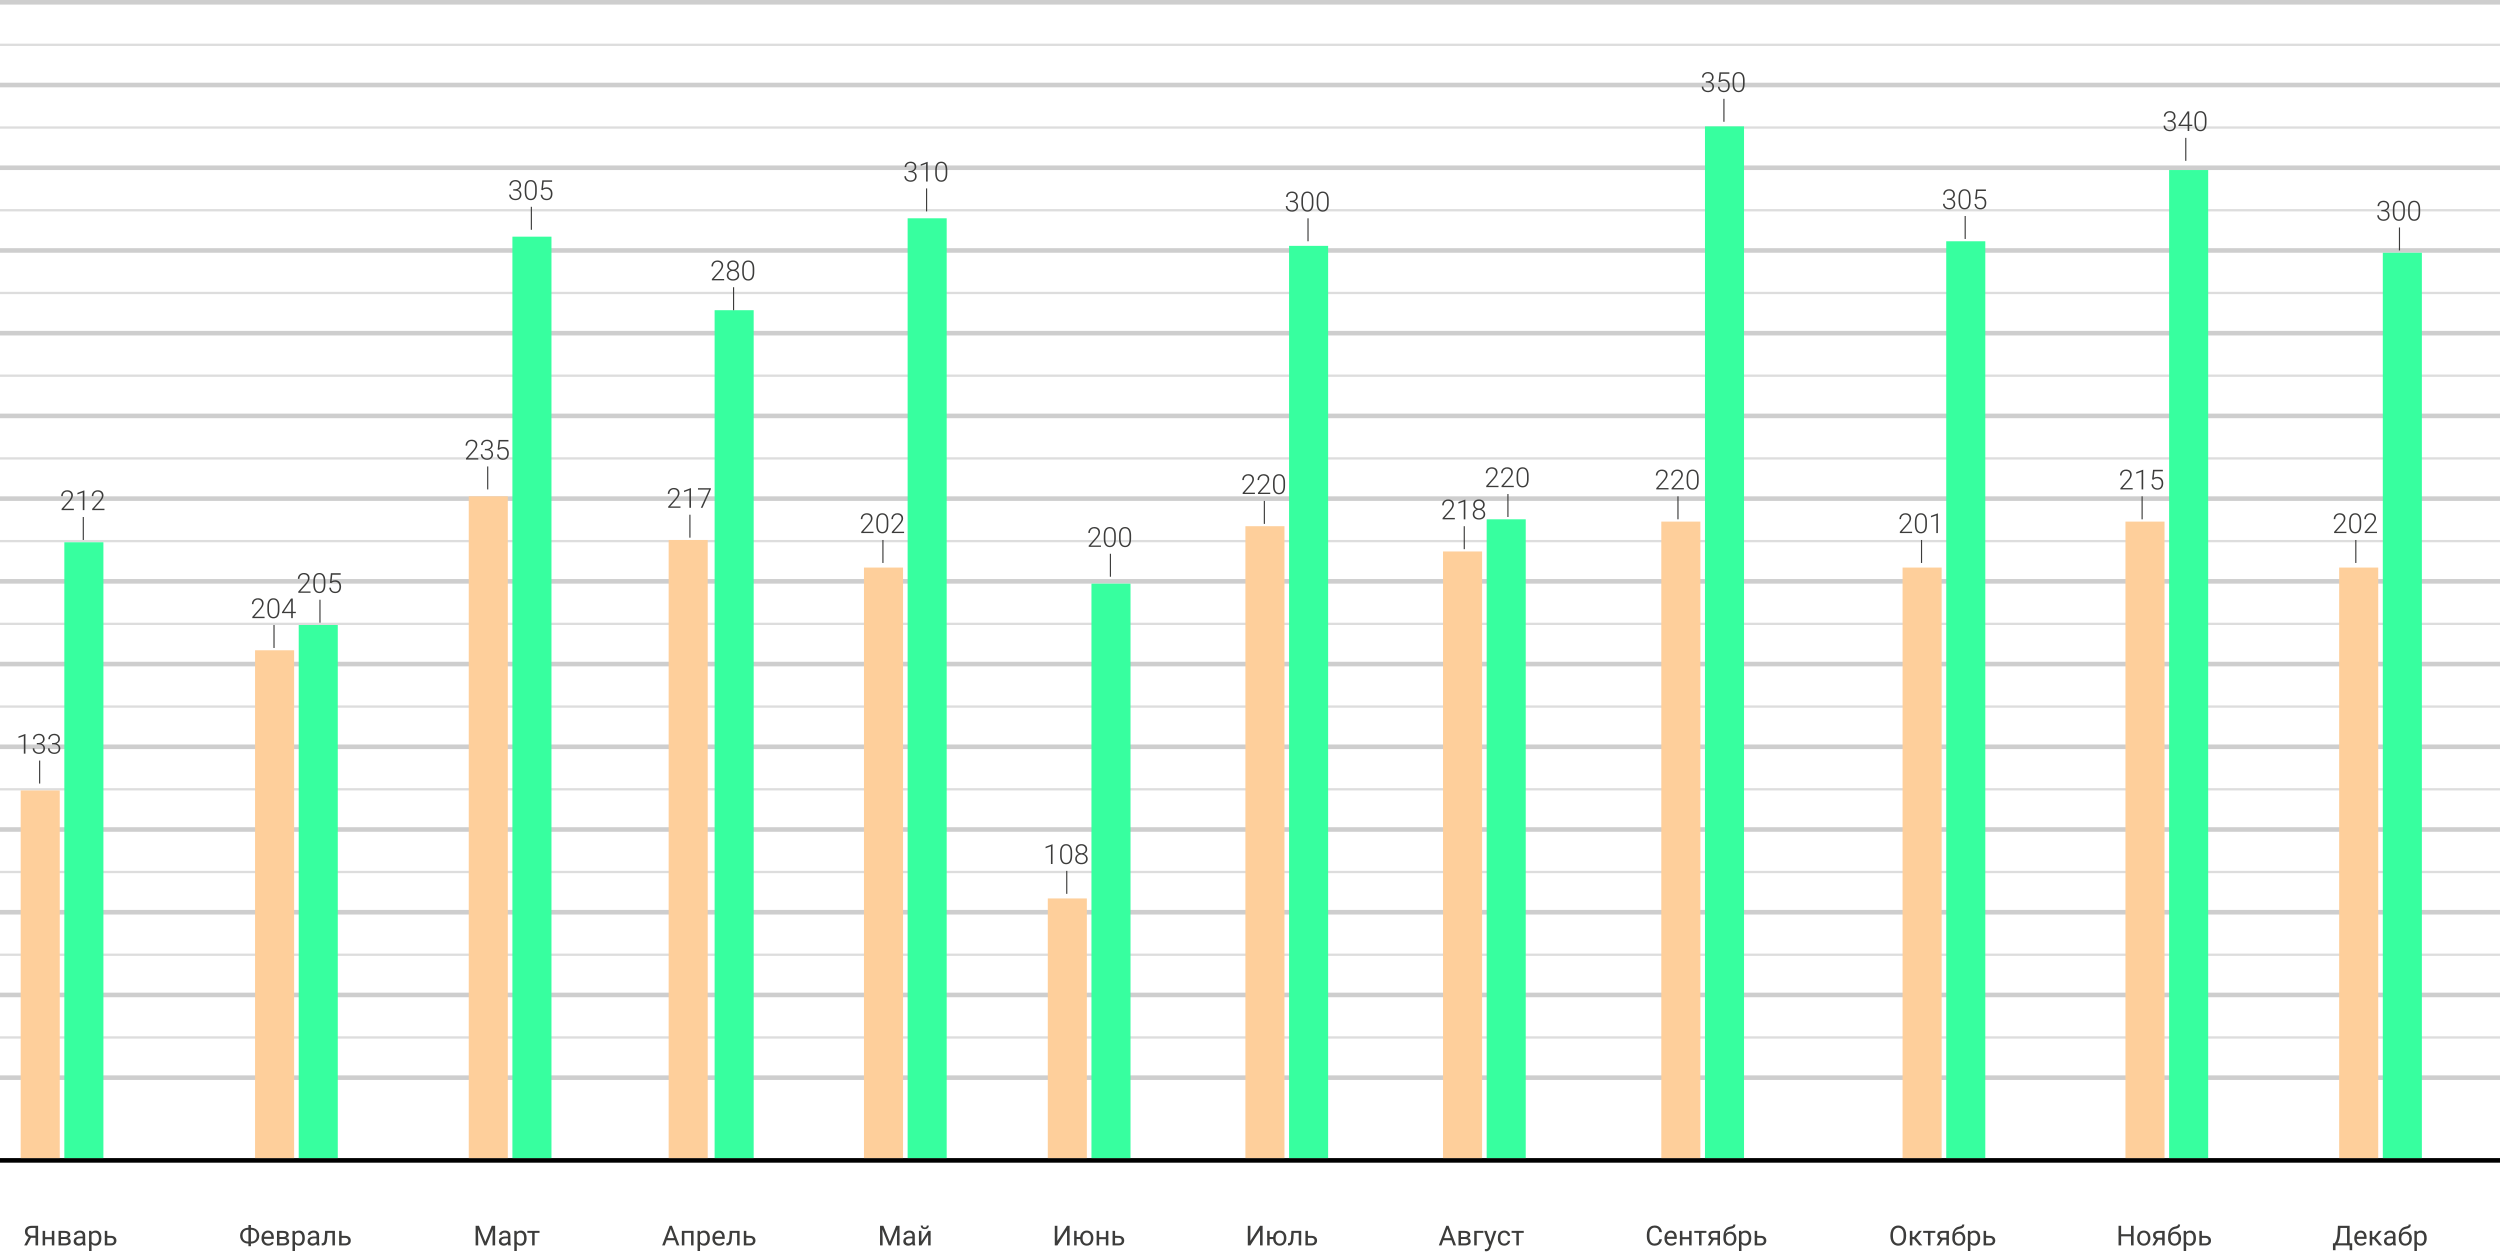 <svg width="1088" height="545" viewBox="0 0 1088 545" fill="none" xmlns="http://www.w3.org/2000/svg">
<line y1="505" x2="1088" y2="505" stroke="black" stroke-width="2"/>
<line y1="469" x2="1088" y2="469" stroke="#CECECE" stroke-width="2"/>
<line y1="451.5" x2="1088" y2="451.5" stroke="#DDDDDD"/>
<line y1="379.5" x2="1088" y2="379.5" stroke="#DDDDDD"/>
<line y1="307.5" x2="1088" y2="307.5" stroke="#DDDDDD"/>
<line y1="235.5" x2="1088" y2="235.5" stroke="#DDDDDD"/>
<line y1="163.5" x2="1088" y2="163.5" stroke="#DDDDDD"/>
<line y1="91.5" x2="1088" y2="91.5" stroke="#DDDDDD"/>
<line y1="19.5" x2="1088" y2="19.5" stroke="#DDDDDD"/>
<line y1="415.5" x2="1088" y2="415.5" stroke="#DDDDDD"/>
<line y1="343.5" x2="1088" y2="343.5" stroke="#DDDDDD"/>
<line y1="271.5" x2="1088" y2="271.5" stroke="#DDDDDD"/>
<line y1="199.5" x2="1088" y2="199.5" stroke="#DDDDDD"/>
<line y1="127.5" x2="1088" y2="127.5" stroke="#DDDDDD"/>
<line y1="55.5" x2="1088" y2="55.5" stroke="#DDDDDD"/>
<line y1="433" x2="1088" y2="433" stroke="#CECECE" stroke-width="2"/>
<line y1="397" x2="1088" y2="397" stroke="#CECECE" stroke-width="2"/>
<line y1="361" x2="1088" y2="361" stroke="#CECECE" stroke-width="2"/>
<line y1="325" x2="1088" y2="325" stroke="#CECECE" stroke-width="2"/>
<line y1="289" x2="1088" y2="289" stroke="#CECECE" stroke-width="2"/>
<line y1="253" x2="1088" y2="253" stroke="#CECECE" stroke-width="2"/>
<line y1="217" x2="1088" y2="217" stroke="#CECECE" stroke-width="2"/>
<line y1="181" x2="1088" y2="181" stroke="#CECECE" stroke-width="2"/>
<line y1="145" x2="1088" y2="145" stroke="#CECECE" stroke-width="2"/>
<line y1="109" x2="1088" y2="109" stroke="#CECECE" stroke-width="2"/>
<line y1="73" x2="1088" y2="73" stroke="#CECECE" stroke-width="2"/>
<line y1="37" x2="1088" y2="37" stroke="#CECECE" stroke-width="2"/>
<line y1="1" x2="1088" y2="1" stroke="#CECECE" stroke-width="2"/>
<path d="M15.455 542V538.678H13.486L11.723 542H10.521L12.502 538.367C11.4 537.934 10.85 537.158 10.85 536.041C10.85 535.229 11.115 534.598 11.646 534.148C12.182 533.695 12.924 533.469 13.873 533.469H16.586V542H15.455ZM11.975 536.041C11.975 536.557 12.135 536.971 12.455 537.283C12.779 537.596 13.229 537.754 13.803 537.758H15.455V534.395H13.855C13.246 534.395 12.779 534.539 12.455 534.828C12.135 535.117 11.975 535.521 11.975 536.041ZM23.641 542H22.557V539.293H19.645V542H18.555V535.66H19.645V538.408H22.557V535.66H23.641V542ZM25.486 542V535.66H27.959C28.803 535.66 29.449 535.809 29.898 536.105C30.352 536.398 30.578 536.83 30.578 537.4C30.578 537.693 30.49 537.959 30.314 538.197C30.139 538.432 29.879 538.611 29.535 538.736C29.918 538.826 30.225 539.002 30.455 539.264C30.689 539.525 30.807 539.838 30.807 540.201C30.807 540.783 30.592 541.229 30.162 541.537C29.736 541.846 29.133 542 28.352 542H25.486ZM26.57 539.217V541.127H28.363C28.816 541.127 29.154 541.043 29.377 540.875C29.604 540.707 29.717 540.471 29.717 540.166C29.717 539.533 29.252 539.217 28.322 539.217H26.57ZM26.57 538.35H27.971C28.986 538.35 29.494 538.053 29.494 537.459C29.494 536.865 29.014 536.559 28.053 536.539H26.57V538.35ZM36.156 542C36.094 541.875 36.043 541.652 36.004 541.332C35.5 541.855 34.898 542.117 34.199 542.117C33.574 542.117 33.06 541.941 32.658 541.59C32.26 541.234 32.06 540.785 32.06 540.242C32.06 539.582 32.31 539.07 32.81 538.707C33.315 538.34 34.022 538.156 34.932 538.156H35.986V537.658C35.986 537.279 35.873 536.979 35.647 536.756C35.42 536.529 35.086 536.416 34.645 536.416C34.258 536.416 33.934 536.514 33.672 536.709C33.41 536.904 33.279 537.141 33.279 537.418H32.19C32.19 537.102 32.301 536.797 32.523 536.504C32.75 536.207 33.055 535.973 33.438 535.801C33.824 535.629 34.248 535.543 34.709 535.543C35.44 535.543 36.012 535.727 36.426 536.094C36.84 536.457 37.055 536.959 37.07 537.6V540.518C37.07 541.1 37.145 541.562 37.293 541.906V542H36.156ZM34.357 541.174C34.697 541.174 35.02 541.086 35.324 540.91C35.629 540.734 35.85 540.506 35.986 540.225V538.924H35.137C33.809 538.924 33.145 539.312 33.145 540.09C33.145 540.43 33.258 540.695 33.484 540.887C33.711 541.078 34.002 541.174 34.357 541.174ZM44.125 538.9C44.125 539.865 43.904 540.643 43.463 541.232C43.022 541.822 42.424 542.117 41.67 542.117C40.9 542.117 40.295 541.873 39.853 541.385V544.438H38.77V535.66H39.76L39.812 536.363C40.254 535.816 40.867 535.543 41.652 535.543C42.414 535.543 43.016 535.83 43.457 536.404C43.902 536.979 44.125 537.777 44.125 538.801V538.9ZM43.041 538.777C43.041 538.062 42.889 537.498 42.584 537.084C42.279 536.67 41.861 536.463 41.33 536.463C40.674 536.463 40.182 536.754 39.853 537.336V540.365C40.178 540.943 40.674 541.232 41.342 541.232C41.861 541.232 42.273 541.027 42.578 540.617C42.887 540.203 43.041 539.59 43.041 538.777ZM46.691 537.846H48.338C49.057 537.854 49.625 538.041 50.043 538.408C50.461 538.775 50.67 539.273 50.67 539.902C50.67 540.535 50.455 541.043 50.025 541.426C49.596 541.809 49.018 542 48.291 542H45.607V535.66H46.691V537.846ZM46.691 538.73V541.115H48.303C48.709 541.115 49.023 541.012 49.246 540.805C49.469 540.594 49.58 540.307 49.58 539.943C49.58 539.592 49.471 539.305 49.252 539.082C49.037 538.855 48.734 538.738 48.344 538.73H46.691Z" fill="#3C3C3B"/>
<path d="M109.203 534.324H109.385C110.029 534.328 110.617 534.479 111.148 534.775C111.68 535.072 112.092 535.482 112.385 536.006C112.682 536.525 112.83 537.107 112.83 537.752C112.83 538.4 112.682 538.988 112.385 539.516C112.088 540.043 111.678 540.455 111.154 540.752C110.631 541.045 110.049 541.195 109.408 541.203H109.203V542.352H108.113V541.203H107.949C107.297 541.203 106.703 541.055 106.168 540.758C105.637 540.461 105.223 540.051 104.926 539.527C104.633 539.004 104.486 538.416 104.486 537.764C104.486 537.111 104.633 536.523 104.926 536C105.223 535.477 105.637 535.066 106.168 534.77C106.703 534.473 107.297 534.324 107.949 534.324H108.113V533.117H109.203V534.324ZM107.949 535.209C107.215 535.209 106.633 535.436 106.203 535.889C105.777 536.338 105.564 536.963 105.564 537.764C105.564 538.568 105.777 539.195 106.203 539.645C106.629 540.09 107.215 540.312 107.961 540.312H108.113V535.209H107.949ZM109.203 535.209V540.312H109.367C110.113 540.312 110.695 540.084 111.113 539.627C111.535 539.166 111.746 538.541 111.746 537.752C111.746 536.971 111.535 536.352 111.113 535.895C110.695 535.438 110.105 535.209 109.344 535.209H109.203ZM116.709 542.117C115.85 542.117 115.15 541.836 114.611 541.273C114.072 540.707 113.803 539.951 113.803 539.006V538.807C113.803 538.178 113.922 537.617 114.16 537.125C114.402 536.629 114.738 536.242 115.168 535.965C115.602 535.684 116.07 535.543 116.574 535.543C117.398 535.543 118.039 535.814 118.496 536.357C118.953 536.9 119.182 537.678 119.182 538.689V539.141H114.887C114.902 539.766 115.084 540.271 115.432 540.658C115.783 541.041 116.229 541.232 116.768 541.232C117.15 541.232 117.475 541.154 117.74 540.998C118.006 540.842 118.238 540.635 118.438 540.377L119.1 540.893C118.568 541.709 117.771 542.117 116.709 542.117ZM116.574 536.434C116.137 536.434 115.77 536.594 115.473 536.914C115.176 537.23 114.992 537.676 114.922 538.25H118.098V538.168C118.066 537.617 117.918 537.191 117.652 536.891C117.387 536.586 117.027 536.434 116.574 536.434ZM120.541 542V535.66H123.014C123.857 535.66 124.504 535.809 124.953 536.105C125.406 536.398 125.633 536.83 125.633 537.4C125.633 537.693 125.545 537.959 125.369 538.197C125.193 538.432 124.934 538.611 124.59 538.736C124.973 538.826 125.279 539.002 125.51 539.264C125.744 539.525 125.861 539.838 125.861 540.201C125.861 540.783 125.646 541.229 125.217 541.537C124.791 541.846 124.188 542 123.406 542H120.541ZM121.625 539.217V541.127H123.418C123.871 541.127 124.209 541.043 124.432 540.875C124.658 540.707 124.771 540.471 124.771 540.166C124.771 539.533 124.307 539.217 123.377 539.217H121.625ZM121.625 538.35H123.025C124.041 538.35 124.549 538.053 124.549 537.459C124.549 536.865 124.068 536.559 123.107 536.539H121.625V538.35ZM132.652 538.9C132.652 539.865 132.432 540.643 131.99 541.232C131.549 541.822 130.951 542.117 130.197 542.117C129.428 542.117 128.822 541.873 128.381 541.385V544.438H127.297V535.66H128.287L128.34 536.363C128.781 535.816 129.395 535.543 130.18 535.543C130.941 535.543 131.543 535.83 131.984 536.404C132.43 536.979 132.652 537.777 132.652 538.801V538.9ZM131.568 538.777C131.568 538.062 131.416 537.498 131.111 537.084C130.807 536.67 130.389 536.463 129.857 536.463C129.201 536.463 128.709 536.754 128.381 537.336V540.365C128.705 540.943 129.201 541.232 129.869 541.232C130.389 541.232 130.801 541.027 131.105 540.617C131.414 540.203 131.568 539.59 131.568 538.777ZM137.949 542C137.887 541.875 137.836 541.652 137.797 541.332C137.293 541.855 136.691 542.117 135.992 542.117C135.367 542.117 134.854 541.941 134.451 541.59C134.053 541.234 133.854 540.785 133.854 540.242C133.854 539.582 134.104 539.07 134.604 538.707C135.107 538.34 135.814 538.156 136.725 538.156H137.779V537.658C137.779 537.279 137.666 536.979 137.439 536.756C137.213 536.529 136.879 536.416 136.438 536.416C136.051 536.416 135.727 536.514 135.465 536.709C135.203 536.904 135.072 537.141 135.072 537.418H133.982C133.982 537.102 134.094 536.797 134.316 536.504C134.543 536.207 134.848 535.973 135.23 535.801C135.617 535.629 136.041 535.543 136.502 535.543C137.232 535.543 137.805 535.727 138.219 536.094C138.633 536.457 138.848 536.959 138.863 537.6V540.518C138.863 541.1 138.938 541.562 139.086 541.906V542H137.949ZM136.15 541.174C136.49 541.174 136.812 541.086 137.117 540.91C137.422 540.734 137.643 540.506 137.779 540.225V538.924H136.93C135.602 538.924 134.938 539.312 134.938 540.09C134.938 540.43 135.051 540.695 135.277 540.887C135.504 541.078 135.795 541.174 136.15 541.174ZM145.76 535.66V542H144.67V536.557H142.514L142.385 538.93C142.314 540.02 142.131 540.799 141.834 541.268C141.541 541.736 141.074 541.98 140.434 542H140V541.045L140.311 541.021C140.662 540.982 140.914 540.779 141.066 540.412C141.219 540.045 141.316 539.365 141.359 538.373L141.477 535.66H145.76ZM148.684 537.846H150.33C151.049 537.854 151.617 538.041 152.035 538.408C152.453 538.775 152.662 539.273 152.662 539.902C152.662 540.535 152.447 541.043 152.018 541.426C151.588 541.809 151.01 542 150.283 542H147.6V535.66H148.684V537.846ZM148.684 538.73V541.115H150.295C150.701 541.115 151.016 541.012 151.238 540.805C151.461 540.594 151.572 540.307 151.572 539.943C151.572 539.592 151.463 539.305 151.244 539.082C151.029 538.855 150.727 538.738 150.336 538.73H148.684Z" fill="#3C3C3B"/>
<path d="M208.443 533.469L211.232 540.43L214.021 533.469H215.48V542H214.355V538.678L214.461 535.092L211.66 542H210.799L208.004 535.109L208.115 538.678V542H206.99V533.469H208.443ZM221.211 542C221.148 541.875 221.098 541.652 221.059 541.332C220.555 541.855 219.953 542.117 219.254 542.117C218.629 542.117 218.115 541.941 217.713 541.59C217.314 541.234 217.115 540.785 217.115 540.242C217.115 539.582 217.365 539.07 217.865 538.707C218.369 538.34 219.076 538.156 219.986 538.156H221.041V537.658C221.041 537.279 220.928 536.979 220.701 536.756C220.475 536.529 220.141 536.416 219.699 536.416C219.312 536.416 218.988 536.514 218.727 536.709C218.465 536.904 218.334 537.141 218.334 537.418H217.244C217.244 537.102 217.355 536.797 217.578 536.504C217.805 536.207 218.109 535.973 218.492 535.801C218.879 535.629 219.303 535.543 219.764 535.543C220.494 535.543 221.066 535.727 221.48 536.094C221.895 536.457 222.109 536.959 222.125 537.6V540.518C222.125 541.1 222.199 541.562 222.348 541.906V542H221.211ZM219.412 541.174C219.752 541.174 220.074 541.086 220.379 540.91C220.684 540.734 220.904 540.506 221.041 540.225V538.924H220.191C218.863 538.924 218.199 539.312 218.199 540.09C218.199 540.43 218.312 540.695 218.539 540.887C218.766 541.078 219.057 541.174 219.412 541.174ZM229.18 538.9C229.18 539.865 228.959 540.643 228.518 541.232C228.076 541.822 227.479 542.117 226.725 542.117C225.955 542.117 225.35 541.873 224.908 541.385V544.438H223.824V535.66H224.814L224.867 536.363C225.309 535.816 225.922 535.543 226.707 535.543C227.469 535.543 228.07 535.83 228.512 536.404C228.957 536.979 229.18 537.777 229.18 538.801V538.9ZM228.096 538.777C228.096 538.062 227.943 537.498 227.639 537.084C227.334 536.67 226.916 536.463 226.385 536.463C225.729 536.463 225.236 536.754 224.908 537.336V540.365C225.232 540.943 225.729 541.232 226.396 541.232C226.916 541.232 227.328 541.027 227.633 540.617C227.941 540.203 228.096 539.59 228.096 538.777ZM234.805 536.539H232.678V542H231.594V536.539H229.508V535.66H234.805V536.539Z" fill="#3C3C3B"/>
<path d="M293.701 539.773H290.127L289.324 542H288.164L291.422 533.469H292.406L295.67 542H294.516L293.701 539.773ZM290.467 538.848H293.367L291.914 534.857L290.467 538.848ZM301.834 542H300.75V536.557H297.832V542H296.742V535.66H301.834V542ZM308.93 538.9C308.93 539.865 308.709 540.643 308.268 541.232C307.826 541.822 307.229 542.117 306.475 542.117C305.705 542.117 305.1 541.873 304.658 541.385V544.438H303.574V535.66H304.564L304.617 536.363C305.059 535.816 305.672 535.543 306.457 535.543C307.219 535.543 307.82 535.83 308.262 536.404C308.707 536.979 308.93 537.777 308.93 538.801V538.9ZM307.846 538.777C307.846 538.062 307.693 537.498 307.389 537.084C307.084 536.67 306.666 536.463 306.135 536.463C305.479 536.463 304.986 536.754 304.658 537.336V540.365C304.982 540.943 305.479 541.232 306.146 541.232C306.666 541.232 307.078 541.027 307.383 540.617C307.691 540.203 307.846 539.59 307.846 538.777ZM312.943 542.117C312.084 542.117 311.385 541.836 310.846 541.273C310.307 540.707 310.037 539.951 310.037 539.006V538.807C310.037 538.178 310.156 537.617 310.395 537.125C310.637 536.629 310.973 536.242 311.402 535.965C311.836 535.684 312.305 535.543 312.809 535.543C313.633 535.543 314.273 535.814 314.73 536.357C315.188 536.9 315.416 537.678 315.416 538.689V539.141H311.121C311.137 539.766 311.318 540.271 311.666 540.658C312.018 541.041 312.463 541.232 313.002 541.232C313.385 541.232 313.709 541.154 313.975 540.998C314.24 540.842 314.473 540.635 314.672 540.377L315.334 540.893C314.803 541.709 314.006 542.117 312.943 542.117ZM312.809 536.434C312.371 536.434 312.004 536.594 311.707 536.914C311.41 537.23 311.227 537.676 311.156 538.25H314.332V538.168C314.301 537.617 314.152 537.191 313.887 536.891C313.621 536.586 313.262 536.434 312.809 536.434ZM321.873 535.66V542H320.783V536.557H318.627L318.498 538.93C318.428 540.02 318.244 540.799 317.947 541.268C317.654 541.736 317.188 541.98 316.547 542H316.113V541.045L316.424 541.021C316.775 540.982 317.027 540.779 317.18 540.412C317.332 540.045 317.43 539.365 317.473 538.373L317.59 535.66H321.873ZM324.797 537.846H326.443C327.162 537.854 327.73 538.041 328.148 538.408C328.566 538.775 328.775 539.273 328.775 539.902C328.775 540.535 328.561 541.043 328.131 541.426C327.701 541.809 327.123 542 326.396 542H323.713V535.66H324.797V537.846ZM324.797 538.73V541.115H326.408C326.814 541.115 327.129 541.012 327.352 540.805C327.574 540.594 327.686 540.307 327.686 539.943C327.686 539.592 327.576 539.305 327.357 539.082C327.143 538.855 326.84 538.738 326.449 538.73H324.797Z" fill="#3C3C3B"/>
<path d="M384.443 533.469L387.232 540.43L390.021 533.469H391.48V542H390.355V538.678L390.461 535.092L387.66 542H386.799L384.004 535.109L384.115 538.678V542H382.99V533.469H384.443ZM397.211 542C397.148 541.875 397.098 541.652 397.059 541.332C396.555 541.855 395.953 542.117 395.254 542.117C394.629 542.117 394.115 541.941 393.713 541.59C393.314 541.234 393.115 540.785 393.115 540.242C393.115 539.582 393.365 539.07 393.865 538.707C394.369 538.34 395.076 538.156 395.986 538.156H397.041V537.658C397.041 537.279 396.928 536.979 396.701 536.756C396.475 536.529 396.141 536.416 395.699 536.416C395.312 536.416 394.988 536.514 394.727 536.709C394.465 536.904 394.334 537.141 394.334 537.418H393.244C393.244 537.102 393.355 536.797 393.578 536.504C393.805 536.207 394.109 535.973 394.492 535.801C394.879 535.629 395.303 535.543 395.764 535.543C396.494 535.543 397.066 535.727 397.48 536.094C397.895 536.457 398.109 536.959 398.125 537.6V540.518C398.125 541.1 398.199 541.562 398.348 541.906V542H397.211ZM395.412 541.174C395.752 541.174 396.074 541.086 396.379 540.91C396.684 540.734 396.904 540.506 397.041 540.225V538.924H396.191C394.863 538.924 394.199 539.312 394.199 540.09C394.199 540.43 394.312 540.695 394.539 540.887C394.766 541.078 395.057 541.174 395.412 541.174ZM403.926 535.66H405.01V542H403.926V537.377L401.002 542H399.918V535.66H401.002V540.289L403.926 535.66ZM404.219 533.352C404.219 533.824 404.057 534.205 403.732 534.494C403.412 534.779 402.99 534.922 402.467 534.922C401.943 534.922 401.52 534.777 401.195 534.488C400.871 534.199 400.709 533.82 400.709 533.352H401.594C401.594 533.625 401.668 533.84 401.816 533.996C401.965 534.148 402.182 534.225 402.467 534.225C402.74 534.225 402.953 534.148 403.105 533.996C403.262 533.844 403.34 533.629 403.34 533.352H404.219Z" fill="#3C3C3B"/>
<path d="M464.369 533.469H465.494V542H464.369V535.426L460.168 542H459.037V533.469H460.168V540.043L464.369 533.469ZM468.559 538.35H470.082C470.164 537.506 470.463 536.828 470.979 536.316C471.498 535.801 472.152 535.543 472.941 535.543C473.77 535.543 474.447 535.822 474.975 536.381C475.502 536.939 475.787 537.666 475.83 538.561L475.836 538.9C475.836 539.518 475.715 540.074 475.473 540.57C475.23 541.066 474.891 541.449 474.453 541.719C474.016 541.984 473.516 542.117 472.953 542.117C472.137 542.117 471.469 541.852 470.949 541.32C470.43 540.785 470.139 540.092 470.076 539.24H468.559V542H467.475V535.66H468.559V538.35ZM471.148 538.9C471.148 539.604 471.311 540.168 471.635 540.594C471.963 541.02 472.402 541.232 472.953 541.232C473.504 541.232 473.939 541.016 474.26 540.582C474.584 540.148 474.746 539.545 474.746 538.771C474.746 538.08 474.582 537.518 474.254 537.084C473.926 536.65 473.488 536.434 472.941 536.434C472.402 536.434 471.969 536.646 471.641 537.072C471.312 537.498 471.148 538.107 471.148 538.9ZM482.352 542H481.268V539.293H478.355V542H477.266V535.66H478.355V538.408H481.268V535.66H482.352V542ZM485.281 537.846H486.928C487.646 537.854 488.215 538.041 488.633 538.408C489.051 538.775 489.26 539.273 489.26 539.902C489.26 540.535 489.045 541.043 488.615 541.426C488.186 541.809 487.607 542 486.881 542H484.197V535.66H485.281V537.846ZM485.281 538.73V541.115H486.893C487.299 541.115 487.613 541.012 487.836 540.805C488.059 540.594 488.17 540.307 488.17 539.943C488.17 539.592 488.061 539.305 487.842 539.082C487.627 538.855 487.324 538.738 486.934 538.73H485.281Z" fill="#3C3C3B"/>
<path d="M548.369 533.469H549.494V542H548.369V535.426L544.168 542H543.037V533.469H544.168V540.043L548.369 533.469ZM552.559 538.35H554.082C554.164 537.506 554.463 536.828 554.979 536.316C555.498 535.801 556.152 535.543 556.941 535.543C557.77 535.543 558.447 535.822 558.975 536.381C559.502 536.939 559.787 537.666 559.83 538.561L559.836 538.9C559.836 539.518 559.715 540.074 559.473 540.57C559.23 541.066 558.891 541.449 558.453 541.719C558.016 541.984 557.516 542.117 556.953 542.117C556.137 542.117 555.469 541.852 554.949 541.32C554.43 540.785 554.139 540.092 554.076 539.24H552.559V542H551.475V535.66H552.559V538.35ZM555.148 538.9C555.148 539.604 555.311 540.168 555.635 540.594C555.963 541.02 556.402 541.232 556.953 541.232C557.504 541.232 557.939 541.016 558.26 540.582C558.584 540.148 558.746 539.545 558.746 538.771C558.746 538.08 558.582 537.518 558.254 537.084C557.926 536.65 557.488 536.434 556.941 536.434C556.402 536.434 555.969 536.646 555.641 537.072C555.312 537.498 555.148 538.107 555.148 538.9ZM566.287 535.66V542H565.197V536.557H563.041L562.912 538.93C562.842 540.02 562.658 540.799 562.361 541.268C562.068 541.736 561.602 541.98 560.961 542H560.527V541.045L560.838 541.021C561.189 540.982 561.441 540.779 561.594 540.412C561.746 540.045 561.844 539.365 561.887 538.373L562.004 535.66H566.287ZM569.211 537.846H570.857C571.576 537.854 572.145 538.041 572.562 538.408C572.98 538.775 573.189 539.273 573.189 539.902C573.189 540.535 572.975 541.043 572.545 541.426C572.115 541.809 571.537 542 570.811 542H568.127V535.66H569.211V537.846ZM569.211 538.73V541.115H570.822C571.229 541.115 571.543 541.012 571.766 540.805C571.988 540.594 572.1 540.307 572.1 539.943C572.1 539.592 571.99 539.305 571.771 539.082C571.557 538.855 571.254 538.738 570.863 538.73H569.211Z" fill="#3C3C3B"/>
<path d="M631.701 539.773H628.127L627.324 542H626.164L629.422 533.469H630.406L633.67 542H632.516L631.701 539.773ZM628.467 538.848H631.367L629.914 534.857L628.467 538.848ZM634.748 542V535.66H637.221C638.064 535.66 638.711 535.809 639.16 536.105C639.613 536.398 639.84 536.83 639.84 537.4C639.84 537.693 639.752 537.959 639.576 538.197C639.4 538.432 639.141 538.611 638.797 538.736C639.18 538.826 639.486 539.002 639.717 539.264C639.951 539.525 640.068 539.838 640.068 540.201C640.068 540.783 639.854 541.229 639.424 541.537C638.998 541.846 638.395 542 637.613 542H634.748ZM635.832 539.217V541.127H637.625C638.078 541.127 638.416 541.043 638.639 540.875C638.865 540.707 638.979 540.471 638.979 540.166C638.979 539.533 638.514 539.217 637.584 539.217H635.832ZM635.832 538.35H637.232C638.248 538.35 638.756 538.053 638.756 537.459C638.756 536.865 638.275 536.559 637.314 536.539H635.832V538.35ZM645.6 536.557H642.676V542H641.586V535.66H645.6V536.557ZM648.617 540.412L650.094 535.66H651.254L648.705 542.979C648.311 544.033 647.684 544.561 646.824 544.561L646.619 544.543L646.215 544.467V543.588L646.508 543.611C646.875 543.611 647.16 543.537 647.363 543.389C647.57 543.24 647.74 542.969 647.873 542.574L648.113 541.93L645.852 535.66H647.035L648.617 540.412ZM654.688 541.232C655.074 541.232 655.412 541.115 655.701 540.881C655.99 540.646 656.15 540.354 656.182 540.002H657.207C657.188 540.365 657.062 540.711 656.832 541.039C656.602 541.367 656.293 541.629 655.906 541.824C655.523 542.02 655.117 542.117 654.688 542.117C653.824 542.117 653.137 541.83 652.625 541.256C652.117 540.678 651.863 539.889 651.863 538.889V538.707C651.863 538.09 651.977 537.541 652.203 537.061C652.43 536.58 652.754 536.207 653.176 535.941C653.602 535.676 654.104 535.543 654.682 535.543C655.393 535.543 655.982 535.756 656.451 536.182C656.924 536.607 657.176 537.16 657.207 537.84H656.182C656.15 537.43 655.994 537.094 655.713 536.832C655.436 536.566 655.092 536.434 654.682 536.434C654.131 536.434 653.703 536.633 653.398 537.031C653.098 537.426 652.947 537.998 652.947 538.748V538.953C652.947 539.684 653.098 540.246 653.398 540.641C653.699 541.035 654.129 541.232 654.688 541.232ZM663.137 536.539H661.01V542H659.926V536.539H657.84V535.66H663.137V536.539Z" fill="#3C3C3B"/>
<path d="M723.266 539.293C723.16 540.195 722.826 540.893 722.264 541.385C721.705 541.873 720.961 542.117 720.031 542.117C719.023 542.117 718.215 541.756 717.605 541.033C717 540.311 716.697 539.344 716.697 538.133V537.312C716.697 536.52 716.838 535.822 717.119 535.221C717.404 534.619 717.807 534.158 718.326 533.838C718.846 533.514 719.447 533.352 720.131 533.352C721.037 533.352 721.764 533.605 722.311 534.113C722.857 534.617 723.176 535.316 723.266 536.211H722.135C722.037 535.531 721.824 535.039 721.496 534.734C721.172 534.43 720.717 534.277 720.131 534.277C719.412 534.277 718.848 534.543 718.438 535.074C718.031 535.605 717.828 536.361 717.828 537.342V538.168C717.828 539.094 718.021 539.83 718.408 540.377C718.795 540.924 719.336 541.197 720.031 541.197C720.656 541.197 721.135 541.057 721.467 540.775C721.803 540.49 722.025 539.996 722.135 539.293H723.266ZM727.268 542.117C726.408 542.117 725.709 541.836 725.17 541.273C724.631 540.707 724.361 539.951 724.361 539.006V538.807C724.361 538.178 724.48 537.617 724.719 537.125C724.961 536.629 725.297 536.242 725.727 535.965C726.16 535.684 726.629 535.543 727.133 535.543C727.957 535.543 728.598 535.814 729.055 536.357C729.512 536.9 729.74 537.678 729.74 538.689V539.141H725.445C725.461 539.766 725.643 540.271 725.99 540.658C726.342 541.041 726.787 541.232 727.326 541.232C727.709 541.232 728.033 541.154 728.299 540.998C728.564 540.842 728.797 540.635 728.996 540.377L729.658 540.893C729.127 541.709 728.33 542.117 727.268 542.117ZM727.133 536.434C726.695 536.434 726.328 536.594 726.031 536.914C725.734 537.23 725.551 537.676 725.48 538.25H728.656V538.168C728.625 537.617 728.477 537.191 728.211 536.891C727.945 536.586 727.586 536.434 727.133 536.434ZM736.18 542H735.096V539.293H732.184V542H731.094V535.66H732.184V538.408H735.096V535.66H736.18V542ZM742.637 536.539H740.51V542H739.426V536.539H737.34V535.66H742.637V536.539ZM748.537 535.66V542H747.447V539.533H745.812L744.318 542H743.146L744.74 539.369C744.334 539.221 744.021 538.992 743.803 538.684C743.588 538.371 743.48 538.008 743.48 537.594C743.48 537.016 743.697 536.551 744.131 536.199C744.564 535.844 745.145 535.664 745.871 535.66H748.537ZM744.57 537.605C744.57 537.914 744.676 538.164 744.887 538.355C745.098 538.543 745.377 538.639 745.725 538.643H747.447V536.539H745.889C745.486 536.539 745.166 536.639 744.928 536.838C744.689 537.033 744.57 537.289 744.57 537.605ZM753.061 536.023C753.857 536.023 754.494 536.291 754.971 536.826C755.451 537.357 755.691 538.059 755.691 538.93V539.029C755.691 539.627 755.576 540.162 755.346 540.635C755.115 541.104 754.783 541.469 754.35 541.73C753.92 541.988 753.424 542.117 752.861 542.117C752.01 542.117 751.324 541.834 750.805 541.268C750.285 540.697 750.025 539.934 750.025 538.977V538.449C750.025 537.117 750.271 536.059 750.764 535.273C751.26 534.488 751.99 534.01 752.955 533.838C753.502 533.74 753.871 533.621 754.062 533.48C754.254 533.34 754.35 533.146 754.35 532.9H755.24C755.24 533.389 755.129 533.77 754.906 534.043C754.688 534.316 754.336 534.51 753.852 534.623L753.043 534.805C752.398 534.957 751.914 535.215 751.59 535.578C751.27 535.938 751.061 536.418 750.963 537.02C751.537 536.355 752.236 536.023 753.061 536.023ZM752.85 536.914C752.318 536.914 751.896 537.094 751.584 537.453C751.271 537.809 751.115 538.303 751.115 538.936V539.029C751.115 539.709 751.271 540.248 751.584 540.646C751.9 541.041 752.326 541.238 752.861 541.238C753.4 541.238 753.826 541.039 754.139 540.641C754.451 540.242 754.607 539.66 754.607 538.895C754.607 538.297 754.449 537.818 754.133 537.459C753.82 537.096 753.393 536.914 752.85 536.914ZM762.16 538.9C762.16 539.865 761.939 540.643 761.498 541.232C761.057 541.822 760.459 542.117 759.705 542.117C758.936 542.117 758.33 541.873 757.889 541.385V544.438H756.805V535.66H757.795L757.848 536.363C758.289 535.816 758.902 535.543 759.688 535.543C760.449 535.543 761.051 535.83 761.492 536.404C761.938 536.979 762.16 537.777 762.16 538.801V538.9ZM761.076 538.777C761.076 538.062 760.924 537.498 760.619 537.084C760.314 536.67 759.896 536.463 759.365 536.463C758.709 536.463 758.217 536.754 757.889 537.336V540.365C758.213 540.943 758.709 541.232 759.377 541.232C759.896 541.232 760.309 541.027 760.613 540.617C760.922 540.203 761.076 539.59 761.076 538.777ZM764.727 537.846H766.373C767.092 537.854 767.66 538.041 768.078 538.408C768.496 538.775 768.705 539.273 768.705 539.902C768.705 540.535 768.49 541.043 768.061 541.426C767.631 541.809 767.053 542 766.326 542H763.643V535.66H764.727V537.846ZM764.727 538.73V541.115H766.338C766.744 541.115 767.059 541.012 767.281 540.805C767.504 540.594 767.615 540.307 767.615 539.943C767.615 539.592 767.506 539.305 767.287 539.082C767.072 538.855 766.77 538.738 766.379 538.73H764.727Z" fill="#3C3C3B"/>
<path d="M829.553 538.01C829.553 538.846 829.412 539.576 829.131 540.201C828.85 540.822 828.451 541.297 827.936 541.625C827.42 541.953 826.818 542.117 826.131 542.117C825.459 542.117 824.863 541.953 824.344 541.625C823.824 541.293 823.42 540.822 823.131 540.213C822.846 539.6 822.699 538.891 822.691 538.086V537.471C822.691 536.65 822.834 535.926 823.119 535.297C823.404 534.668 823.807 534.188 824.326 533.855C824.85 533.52 825.447 533.352 826.119 533.352C826.803 533.352 827.404 533.518 827.924 533.85C828.447 534.178 828.85 534.656 829.131 535.285C829.412 535.91 829.553 536.639 829.553 537.471V538.01ZM828.434 537.459C828.434 536.447 828.23 535.672 827.824 535.133C827.418 534.59 826.85 534.318 826.119 534.318C825.408 534.318 824.848 534.59 824.438 535.133C824.031 535.672 823.822 536.422 823.811 537.383V538.01C823.811 538.99 824.016 539.762 824.426 540.324C824.84 540.883 825.408 541.162 826.131 541.162C826.857 541.162 827.42 540.898 827.818 540.371C828.217 539.84 828.422 539.08 828.434 538.092V537.459ZM833.045 539.299H832.254V542H831.164V535.66H832.254V538.344H832.963L835.096 535.66H836.408L833.9 538.707L836.619 542H835.242L833.045 539.299ZM842.262 536.539H840.135V542H839.051V536.539H836.965V535.66H842.262V536.539ZM848.162 535.66V542H847.072V539.533H845.438L843.943 542H842.771L844.365 539.369C843.959 539.221 843.646 538.992 843.428 538.684C843.213 538.371 843.105 538.008 843.105 537.594C843.105 537.016 843.322 536.551 843.756 536.199C844.189 535.844 844.77 535.664 845.496 535.66H848.162ZM844.195 537.605C844.195 537.914 844.301 538.164 844.512 538.355C844.723 538.543 845.002 538.639 845.35 538.643H847.072V536.539H845.514C845.111 536.539 844.791 536.639 844.553 536.838C844.314 537.033 844.195 537.289 844.195 537.605ZM852.686 536.023C853.482 536.023 854.119 536.291 854.596 536.826C855.076 537.357 855.316 538.059 855.316 538.93V539.029C855.316 539.627 855.201 540.162 854.971 540.635C854.74 541.104 854.408 541.469 853.975 541.73C853.545 541.988 853.049 542.117 852.486 542.117C851.635 542.117 850.949 541.834 850.43 541.268C849.91 540.697 849.65 539.934 849.65 538.977V538.449C849.65 537.117 849.896 536.059 850.389 535.273C850.885 534.488 851.615 534.01 852.58 533.838C853.127 533.74 853.496 533.621 853.688 533.48C853.879 533.34 853.975 533.146 853.975 532.9H854.865C854.865 533.389 854.754 533.77 854.531 534.043C854.312 534.316 853.961 534.51 853.477 534.623L852.668 534.805C852.023 534.957 851.539 535.215 851.215 535.578C850.895 535.938 850.686 536.418 850.588 537.02C851.162 536.355 851.861 536.023 852.686 536.023ZM852.475 536.914C851.943 536.914 851.521 537.094 851.209 537.453C850.896 537.809 850.74 538.303 850.74 538.936V539.029C850.74 539.709 850.896 540.248 851.209 540.646C851.525 541.041 851.951 541.238 852.486 541.238C853.025 541.238 853.451 541.039 853.764 540.641C854.076 540.242 854.232 539.66 854.232 538.895C854.232 538.297 854.074 537.818 853.758 537.459C853.445 537.096 853.018 536.914 852.475 536.914ZM861.785 538.9C861.785 539.865 861.564 540.643 861.123 541.232C860.682 541.822 860.084 542.117 859.33 542.117C858.561 542.117 857.955 541.873 857.514 541.385V544.438H856.43V535.66H857.42L857.473 536.363C857.914 535.816 858.527 535.543 859.312 535.543C860.074 535.543 860.676 535.83 861.117 536.404C861.562 536.979 861.785 537.777 861.785 538.801V538.9ZM860.701 538.777C860.701 538.062 860.549 537.498 860.244 537.084C859.939 536.67 859.521 536.463 858.99 536.463C858.334 536.463 857.842 536.754 857.514 537.336V540.365C857.838 540.943 858.334 541.232 859.002 541.232C859.521 541.232 859.934 541.027 860.238 540.617C860.547 540.203 860.701 539.59 860.701 538.777ZM864.352 537.846H865.998C866.717 537.854 867.285 538.041 867.703 538.408C868.121 538.775 868.33 539.273 868.33 539.902C868.33 540.535 868.115 541.043 867.686 541.426C867.256 541.809 866.678 542 865.951 542H863.268V535.66H864.352V537.846ZM864.352 538.73V541.115H865.963C866.369 541.115 866.684 541.012 866.906 540.805C867.129 540.594 867.24 540.307 867.24 539.943C867.24 539.592 867.131 539.305 866.912 539.082C866.697 538.855 866.395 538.738 866.004 538.73H864.352Z" fill="#3C3C3B"/>
<path d="M928.547 542H927.416V538.057H923.115V542H921.99V533.469H923.115V537.137H927.416V533.469H928.547V542ZM930.088 538.771C930.088 538.15 930.209 537.592 930.451 537.096C930.697 536.6 931.037 536.217 931.471 535.947C931.908 535.678 932.406 535.543 932.965 535.543C933.828 535.543 934.525 535.842 935.057 536.439C935.592 537.037 935.859 537.832 935.859 538.824V538.9C935.859 539.518 935.74 540.072 935.502 540.564C935.268 541.053 934.93 541.434 934.488 541.707C934.051 541.98 933.547 542.117 932.977 542.117C932.117 542.117 931.42 541.818 930.885 541.221C930.354 540.623 930.088 539.832 930.088 538.848V538.771ZM931.178 538.9C931.178 539.604 931.34 540.168 931.664 540.594C931.992 541.02 932.43 541.232 932.977 541.232C933.527 541.232 933.965 541.018 934.289 540.588C934.613 540.154 934.775 539.549 934.775 538.771C934.775 538.076 934.609 537.514 934.277 537.084C933.949 536.65 933.512 536.434 932.965 536.434C932.43 536.434 931.998 536.646 931.67 537.072C931.342 537.498 931.178 538.107 931.178 538.9ZM942.064 535.66V542H940.975V539.533H939.34L937.846 542H936.674L938.268 539.369C937.861 539.221 937.549 538.992 937.33 538.684C937.115 538.371 937.008 538.008 937.008 537.594C937.008 537.016 937.225 536.551 937.658 536.199C938.092 535.844 938.672 535.664 939.398 535.66H942.064ZM938.098 537.605C938.098 537.914 938.203 538.164 938.414 538.355C938.625 538.543 938.904 538.639 939.252 538.643H940.975V536.539H939.416C939.014 536.539 938.693 536.639 938.455 536.838C938.217 537.033 938.098 537.289 938.098 537.605ZM946.588 536.023C947.385 536.023 948.021 536.291 948.498 536.826C948.979 537.357 949.219 538.059 949.219 538.93V539.029C949.219 539.627 949.104 540.162 948.873 540.635C948.643 541.104 948.311 541.469 947.877 541.73C947.447 541.988 946.951 542.117 946.389 542.117C945.537 542.117 944.852 541.834 944.332 541.268C943.812 540.697 943.553 539.934 943.553 538.977V538.449C943.553 537.117 943.799 536.059 944.291 535.273C944.787 534.488 945.518 534.01 946.482 533.838C947.029 533.74 947.398 533.621 947.59 533.48C947.781 533.34 947.877 533.146 947.877 532.9H948.768C948.768 533.389 948.656 533.77 948.434 534.043C948.215 534.316 947.863 534.51 947.379 534.623L946.57 534.805C945.926 534.957 945.441 535.215 945.117 535.578C944.797 535.938 944.588 536.418 944.49 537.02C945.064 536.355 945.764 536.023 946.588 536.023ZM946.377 536.914C945.846 536.914 945.424 537.094 945.111 537.453C944.799 537.809 944.643 538.303 944.643 538.936V539.029C944.643 539.709 944.799 540.248 945.111 540.646C945.428 541.041 945.854 541.238 946.389 541.238C946.928 541.238 947.354 541.039 947.666 540.641C947.979 540.242 948.135 539.66 948.135 538.895C948.135 538.297 947.977 537.818 947.66 537.459C947.348 537.096 946.92 536.914 946.377 536.914ZM955.688 538.9C955.688 539.865 955.467 540.643 955.025 541.232C954.584 541.822 953.986 542.117 953.232 542.117C952.463 542.117 951.857 541.873 951.416 541.385V544.438H950.332V535.66H951.322L951.375 536.363C951.816 535.816 952.43 535.543 953.215 535.543C953.977 535.543 954.578 535.83 955.02 536.404C955.465 536.979 955.688 537.777 955.688 538.801V538.9ZM954.604 538.777C954.604 538.062 954.451 537.498 954.146 537.084C953.842 536.67 953.424 536.463 952.893 536.463C952.236 536.463 951.744 536.754 951.416 537.336V540.365C951.74 540.943 952.236 541.232 952.904 541.232C953.424 541.232 953.836 541.027 954.141 540.617C954.449 540.203 954.604 539.59 954.604 538.777ZM958.254 537.846H959.9C960.619 537.854 961.188 538.041 961.605 538.408C962.023 538.775 962.232 539.273 962.232 539.902C962.232 540.535 962.018 541.043 961.588 541.426C961.158 541.809 960.58 542 959.854 542H957.17V535.66H958.254V537.846ZM958.254 538.73V541.115H959.865C960.271 541.115 960.586 541.012 960.809 540.805C961.031 540.594 961.143 540.307 961.143 539.943C961.143 539.592 961.033 539.305 960.814 539.082C960.6 538.855 960.297 538.738 959.906 538.73H958.254Z" fill="#3C3C3B"/>
<path d="M1023.67 544.092H1022.55V542H1016.42V544.098H1015.3L1015.29 541.08H1015.99C1016.36 540.666 1016.65 540.111 1016.86 539.416C1017.08 538.717 1017.22 537.951 1017.27 537.119L1017.46 533.469H1022.56V541.08H1023.68L1023.67 544.092ZM1017.27 541.08H1021.43V534.395H1018.54L1018.42 536.902C1018.37 537.883 1018.24 538.719 1018.03 539.41C1017.82 540.102 1017.57 540.658 1017.27 541.08ZM1027.47 542.117C1026.62 542.117 1025.92 541.836 1025.38 541.273C1024.84 540.707 1024.57 539.951 1024.57 539.006V538.807C1024.57 538.178 1024.69 537.617 1024.93 537.125C1025.17 536.629 1025.5 536.242 1025.93 535.965C1026.37 535.684 1026.84 535.543 1027.34 535.543C1028.16 535.543 1028.8 535.814 1029.26 536.357C1029.72 536.9 1029.95 537.678 1029.95 538.689V539.141H1025.65C1025.67 539.766 1025.85 540.271 1026.2 540.658C1026.55 541.041 1026.99 541.232 1027.53 541.232C1027.92 541.232 1028.24 541.154 1028.51 540.998C1028.77 540.842 1029 540.635 1029.2 540.377L1029.87 540.893C1029.33 541.709 1028.54 542.117 1027.47 542.117ZM1027.34 536.434C1026.9 536.434 1026.54 536.594 1026.24 536.914C1025.94 537.23 1025.76 537.676 1025.69 538.25H1028.86V538.168C1028.83 537.617 1028.68 537.191 1028.42 536.891C1028.15 536.586 1027.79 536.434 1027.34 536.434ZM1033.18 539.299H1032.39V542H1031.3V535.66H1032.39V538.344H1033.1L1035.23 535.66H1036.54L1034.04 538.707L1036.76 542H1035.38L1033.18 539.299ZM1041.6 542C1041.54 541.875 1041.49 541.652 1041.45 541.332C1040.95 541.855 1040.34 542.117 1039.64 542.117C1039.02 542.117 1038.51 541.941 1038.1 541.59C1037.71 541.234 1037.51 540.785 1037.51 540.242C1037.51 539.582 1037.76 539.07 1038.26 538.707C1038.76 538.34 1039.47 538.156 1040.38 538.156H1041.43V537.658C1041.43 537.279 1041.32 536.979 1041.09 536.756C1040.87 536.529 1040.53 536.416 1040.09 536.416C1039.7 536.416 1039.38 536.514 1039.12 536.709C1038.86 536.904 1038.72 537.141 1038.72 537.418H1037.63C1037.63 537.102 1037.75 536.797 1037.97 536.504C1038.2 536.207 1038.5 535.973 1038.88 535.801C1039.27 535.629 1039.69 535.543 1040.15 535.543C1040.88 535.543 1041.46 535.727 1041.87 536.094C1042.29 536.457 1042.5 536.959 1042.52 537.6V540.518C1042.52 541.1 1042.59 541.562 1042.74 541.906V542H1041.6ZM1039.8 541.174C1040.14 541.174 1040.46 541.086 1040.77 540.91C1041.07 540.734 1041.29 540.506 1041.43 540.225V538.924H1040.58C1039.25 538.924 1038.59 539.312 1038.59 540.09C1038.59 540.43 1038.7 540.695 1038.93 540.887C1039.16 541.078 1039.45 541.174 1039.8 541.174ZM1047 536.023C1047.79 536.023 1048.43 536.291 1048.91 536.826C1049.39 537.357 1049.63 538.059 1049.63 538.93V539.029C1049.63 539.627 1049.51 540.162 1049.28 540.635C1049.05 541.104 1048.72 541.469 1048.29 541.73C1047.86 541.988 1047.36 542.117 1046.8 542.117C1045.95 542.117 1045.26 541.834 1044.74 541.268C1044.22 540.697 1043.96 539.934 1043.96 538.977V538.449C1043.96 537.117 1044.21 536.059 1044.7 535.273C1045.2 534.488 1045.93 534.01 1046.89 533.838C1047.44 533.74 1047.81 533.621 1048 533.48C1048.19 533.34 1048.29 533.146 1048.29 532.9H1049.18C1049.18 533.389 1049.07 533.77 1048.84 534.043C1048.62 534.316 1048.27 534.51 1047.79 534.623L1046.98 534.805C1046.34 534.957 1045.85 535.215 1045.53 535.578C1045.21 535.938 1045 536.418 1044.9 537.02C1045.47 536.355 1046.17 536.023 1047 536.023ZM1046.79 536.914C1046.26 536.914 1045.83 537.094 1045.52 537.453C1045.21 537.809 1045.05 538.303 1045.05 538.936V539.029C1045.05 539.709 1045.21 540.248 1045.52 540.646C1045.84 541.041 1046.26 541.238 1046.8 541.238C1047.34 541.238 1047.76 541.039 1048.08 540.641C1048.39 540.242 1048.54 539.66 1048.54 538.895C1048.54 538.297 1048.39 537.818 1048.07 537.459C1047.76 537.096 1047.33 536.914 1046.79 536.914ZM1056.1 538.9C1056.1 539.865 1055.88 540.643 1055.44 541.232C1054.99 541.822 1054.4 542.117 1053.64 542.117C1052.87 542.117 1052.27 541.873 1051.83 541.385V544.438H1050.74V535.66H1051.73L1051.79 536.363C1052.23 535.816 1052.84 535.543 1053.62 535.543C1054.39 535.543 1054.99 535.83 1055.43 536.404C1055.88 536.979 1056.1 537.777 1056.1 538.801V538.9ZM1055.01 538.777C1055.01 538.062 1054.86 537.498 1054.56 537.084C1054.25 536.67 1053.83 536.463 1053.3 536.463C1052.65 536.463 1052.15 536.754 1051.83 537.336V540.365C1052.15 540.943 1052.65 541.232 1053.31 541.232C1053.83 541.232 1054.25 541.027 1054.55 540.617C1054.86 540.203 1055.01 539.59 1055.01 538.777Z" fill="#3C3C3B"/>
<rect x="9" y="344" width="17" height="160" fill="#FECF9B"/>
<rect x="111" y="283" width="17" height="221" fill="#FECF9B"/>
<rect x="204" y="216" width="17" height="288" fill="#FECF9B"/>
<rect x="291" y="235" width="17" height="269" fill="#FECF9B"/>
<rect x="376" y="247" width="17" height="257" fill="#FECF9B"/>
<rect x="456" y="391" width="17" height="113" fill="#FECF9B"/>
<rect x="542" y="229" width="17" height="275" fill="#FECF9B"/>
<rect x="628" y="240" width="17" height="264" fill="#FECF9B"/>
<rect x="723" y="227" width="17" height="277" fill="#FECF9B"/>
<rect x="828" y="247" width="17" height="257" fill="#FECF9B"/>
<rect x="925" y="227" width="17" height="277" fill="#FECF9B"/>
<rect x="1018" y="247" width="17" height="257" fill="#FECF9B"/>
<rect x="28" y="236" width="17" height="268" fill="#37FF9F"/>
<rect x="130" y="272" width="17" height="232" fill="#37FF9F"/>
<rect x="223" y="103" width="17" height="401" fill="#37FF9F"/>
<rect x="311" y="135" width="17" height="369" fill="#37FF9F"/>
<rect x="395" y="95" width="17" height="409" fill="#37FF9F"/>
<rect x="475" y="254" width="17" height="250" fill="#37FF9F"/>
<rect x="561" y="107" width="17" height="397" fill="#37FF9F"/>
<rect x="647" y="226" width="17" height="278" fill="#37FF9F"/>
<rect x="742" y="55" width="17" height="449" fill="#37FF9F"/>
<rect x="847" y="105" width="17" height="399" fill="#37FF9F"/>
<rect x="944" y="74" width="17" height="430" fill="#37FF9F"/>
<rect x="1037" y="110" width="17" height="394" fill="#37FF9F"/>
<line x1="36.25" y1="225" x2="36.25" y2="235" stroke="#3C3C3B" stroke-width="0.5"/>
<line x1="139.25" y1="261" x2="139.25" y2="271" stroke="#3C3C3B" stroke-width="0.5"/>
<line x1="17.25" y1="331" x2="17.25" y2="341" stroke="#3C3C3B" stroke-width="0.5"/>
<line x1="119.25" y1="272" x2="119.25" y2="282" stroke="#3C3C3B" stroke-width="0.5"/>
<line x1="212.25" y1="203" x2="212.25" y2="213" stroke="#3C3C3B" stroke-width="0.5"/>
<line x1="300.25" y1="224" x2="300.25" y2="234" stroke="#3C3C3B" stroke-width="0.5"/>
<line x1="384.25" y1="235" x2="384.25" y2="245" stroke="#3C3C3B" stroke-width="0.5"/>
<line x1="483.25" y1="241" x2="483.25" y2="251" stroke="#3C3C3B" stroke-width="0.5"/>
<line x1="569.25" y1="95" x2="569.25" y2="105" stroke="#3C3C3B" stroke-width="0.5"/>
<line x1="750.25" y1="43" x2="750.25" y2="53" stroke="#3C3C3B" stroke-width="0.5"/>
<line x1="855.25" y1="94" x2="855.25" y2="104" stroke="#3C3C3B" stroke-width="0.5"/>
<line x1="951.25" y1="60" x2="951.25" y2="70" stroke="#3C3C3B" stroke-width="0.5"/>
<line x1="1044.25" y1="99" x2="1044.25" y2="109" stroke="#3C3C3B" stroke-width="0.5"/>
<line x1="550.25" y1="218" x2="550.25" y2="228" stroke="#3C3C3B" stroke-width="0.5"/>
<line x1="637.25" y1="229" x2="637.25" y2="239" stroke="#3C3C3B" stroke-width="0.5"/>
<line x1="730.25" y1="216" x2="730.25" y2="226" stroke="#3C3C3B" stroke-width="0.5"/>
<line x1="836.25" y1="235" x2="836.25" y2="245" stroke="#3C3C3B" stroke-width="0.5"/>
<line x1="932.25" y1="216" x2="932.25" y2="226" stroke="#3C3C3B" stroke-width="0.5"/>
<line x1="1025.25" y1="235" x2="1025.25" y2="245" stroke="#3C3C3B" stroke-width="0.5"/>
<line x1="656.25" y1="215" x2="656.25" y2="225" stroke="#3C3C3B" stroke-width="0.5"/>
<line x1="464.25" y1="379" x2="464.25" y2="389" stroke="#3C3C3B" stroke-width="0.5"/>
<line x1="403.25" y1="82" x2="403.25" y2="92" stroke="#3C3C3B" stroke-width="0.5"/>
<line x1="231.25" y1="90" x2="231.25" y2="100" stroke="#3C3C3B" stroke-width="0.5"/>
<line x1="319.25" y1="125" x2="319.25" y2="135" stroke="#3C3C3B" stroke-width="0.5"/>
<path d="M32.147 222H26.803V221.461L29.727 218.145C30.211 217.586 30.547 217.125 30.734 216.762C30.922 216.398 31.016 216.045 31.016 215.701C31.016 215.162 30.857 214.736 30.541 214.424C30.225 214.107 29.789 213.949 29.234 213.949C28.66 213.949 28.195 214.133 27.84 214.5C27.488 214.867 27.312 215.344 27.312 215.93H26.615C26.615 215.449 26.723 215.012 26.938 214.617C27.156 214.223 27.465 213.914 27.863 213.691C28.266 213.465 28.723 213.352 29.234 213.352C30.016 213.352 30.625 213.557 31.062 213.967C31.504 214.377 31.725 214.936 31.725 215.643C31.725 216.041 31.6 216.477 31.35 216.949C31.104 217.422 30.668 218.012 30.043 218.719L27.664 221.408H32.147V222ZM36.723 222H36.02V214.312L33.699 215.174V214.518L36.605 213.439H36.723V222ZM45.459 222H40.115V221.461L43.039 218.145C43.523 217.586 43.859 217.125 44.047 216.762C44.234 216.398 44.328 216.045 44.328 215.701C44.328 215.162 44.17 214.736 43.853 214.424C43.537 214.107 43.102 213.949 42.547 213.949C41.973 213.949 41.508 214.133 41.152 214.5C40.801 214.867 40.625 215.344 40.625 215.93H39.928C39.928 215.449 40.035 215.012 40.25 214.617C40.469 214.223 40.777 213.914 41.176 213.691C41.578 213.465 42.035 213.352 42.547 213.352C43.328 213.352 43.938 213.557 44.375 213.967C44.816 214.377 45.037 214.936 45.037 215.643C45.037 216.041 44.912 216.477 44.662 216.949C44.416 217.422 43.98 218.012 43.355 218.719L40.977 221.408H45.459V222Z" fill="#3C3C3B"/>
<path d="M135.146 258H129.803V257.461L132.727 254.145C133.211 253.586 133.547 253.125 133.734 252.762C133.922 252.398 134.016 252.045 134.016 251.701C134.016 251.162 133.857 250.736 133.541 250.424C133.225 250.107 132.789 249.949 132.234 249.949C131.66 249.949 131.195 250.133 130.84 250.5C130.488 250.867 130.312 251.344 130.312 251.93H129.615C129.615 251.449 129.723 251.012 129.938 250.617C130.156 250.223 130.465 249.914 130.863 249.691C131.266 249.465 131.723 249.352 132.234 249.352C133.016 249.352 133.625 249.557 134.062 249.967C134.504 250.377 134.725 250.936 134.725 251.643C134.725 252.041 134.6 252.477 134.35 252.949C134.104 253.422 133.668 254.012 133.043 254.719L130.664 257.408H135.146V258ZM141.604 254.443C141.604 255.646 141.383 256.561 140.941 257.186C140.5 257.807 139.85 258.117 138.99 258.117C138.146 258.117 137.5 257.812 137.051 257.203C136.602 256.59 136.371 255.699 136.359 254.531V253.002C136.359 251.803 136.582 250.895 137.027 250.277C137.473 249.66 138.123 249.352 138.979 249.352C139.822 249.352 140.467 249.65 140.912 250.248C141.357 250.842 141.588 251.719 141.604 252.879V254.443ZM140.9 252.914C140.9 251.938 140.74 251.199 140.42 250.699C140.104 250.199 139.623 249.949 138.979 249.949C138.346 249.949 137.869 250.193 137.549 250.682C137.229 251.17 137.064 251.891 137.057 252.844V254.52C137.057 255.492 137.221 256.236 137.549 256.752C137.881 257.268 138.361 257.525 138.99 257.525C139.615 257.525 140.088 257.273 140.408 256.77C140.732 256.266 140.896 255.527 140.9 254.555V252.914ZM143.59 253.629L144.006 249.469H148.271V250.119H144.609L144.311 253.002C144.768 252.689 145.303 252.533 145.916 252.533C146.686 252.533 147.299 252.783 147.756 253.283C148.213 253.783 148.441 254.449 148.441 255.281C148.441 256.18 148.219 256.877 147.773 257.373C147.328 257.869 146.701 258.117 145.893 258.117C145.15 258.117 144.549 257.91 144.088 257.496C143.627 257.082 143.363 256.502 143.297 255.756H143.971C144.037 256.338 144.234 256.779 144.562 257.08C144.891 257.377 145.334 257.525 145.893 257.525C146.502 257.525 146.961 257.332 147.27 256.945C147.582 256.559 147.738 256.008 147.738 255.293C147.738 254.668 147.564 254.158 147.217 253.764C146.869 253.369 146.395 253.172 145.793 253.172C145.461 253.172 145.172 253.215 144.926 253.301C144.68 253.383 144.42 253.545 144.146 253.787L143.59 253.629Z" fill="#3C3C3B"/>
<path d="M11.066 328H10.363V320.312L8.043 321.174V320.518L10.949 319.439H11.066V328ZM16.018 323.354H16.744C17.146 323.354 17.498 323.283 17.799 323.143C18.1 322.998 18.328 322.803 18.484 322.557C18.645 322.307 18.725 322.02 18.725 321.695C18.725 321.148 18.57 320.721 18.262 320.412C17.953 320.104 17.51 319.949 16.932 319.949C16.385 319.949 15.935 320.111 15.584 320.436C15.236 320.756 15.062 321.18 15.062 321.707H14.359C14.359 321.266 14.471 320.863 14.693 320.5C14.916 320.133 15.225 319.85 15.619 319.65C16.014 319.451 16.451 319.352 16.932 319.352C17.705 319.352 18.314 319.562 18.76 319.984C19.205 320.406 19.428 320.984 19.428 321.719C19.428 322.129 19.297 322.508 19.035 322.855C18.777 323.199 18.422 323.457 17.969 323.629C18.5 323.777 18.902 324.033 19.176 324.396C19.449 324.756 19.586 325.186 19.586 325.686C19.586 326.416 19.348 327.004 18.871 327.449C18.395 327.895 17.758 328.117 16.961 328.117C16.453 328.117 15.986 328.016 15.56 327.812C15.139 327.609 14.81 327.326 14.576 326.963C14.346 326.596 14.23 326.17 14.23 325.686H14.934C14.934 326.229 15.123 326.672 15.502 327.016C15.881 327.355 16.367 327.525 16.961 327.525C17.566 327.525 18.037 327.371 18.373 327.062C18.713 326.75 18.883 326.299 18.883 325.709C18.883 325.139 18.699 324.703 18.332 324.402C17.969 324.102 17.432 323.951 16.721 323.951H16.018V323.354ZM22.674 323.354H23.4C23.803 323.354 24.154 323.283 24.455 323.143C24.756 322.998 24.984 322.803 25.141 322.557C25.301 322.307 25.381 322.02 25.381 321.695C25.381 321.148 25.227 320.721 24.918 320.412C24.609 320.104 24.166 319.949 23.588 319.949C23.041 319.949 22.592 320.111 22.24 320.436C21.893 320.756 21.719 321.18 21.719 321.707H21.016C21.016 321.266 21.127 320.863 21.35 320.5C21.572 320.133 21.881 319.85 22.275 319.65C22.67 319.451 23.107 319.352 23.588 319.352C24.361 319.352 24.971 319.562 25.416 319.984C25.861 320.406 26.084 320.984 26.084 321.719C26.084 322.129 25.953 322.508 25.691 322.855C25.434 323.199 25.078 323.457 24.625 323.629C25.156 323.777 25.559 324.033 25.832 324.396C26.105 324.756 26.242 325.186 26.242 325.686C26.242 326.416 26.004 327.004 25.527 327.449C25.051 327.895 24.414 328.117 23.617 328.117C23.109 328.117 22.643 328.016 22.217 327.812C21.795 327.609 21.467 327.326 21.232 326.963C21.002 326.596 20.887 326.17 20.887 325.686H21.59C21.59 326.229 21.779 326.672 22.158 327.016C22.537 327.355 23.023 327.525 23.617 327.525C24.223 327.525 24.693 327.371 25.029 327.062C25.369 326.75 25.539 326.299 25.539 325.709C25.539 325.139 25.355 324.703 24.988 324.402C24.625 324.102 24.088 323.951 23.377 323.951H22.674V323.354Z" fill="#3C3C3B"/>
<path d="M115.146 269H109.803V268.461L112.727 265.145C113.211 264.586 113.547 264.125 113.734 263.762C113.922 263.398 114.016 263.045 114.016 262.701C114.016 262.162 113.857 261.736 113.541 261.424C113.225 261.107 112.789 260.949 112.234 260.949C111.66 260.949 111.195 261.133 110.84 261.5C110.488 261.867 110.312 262.344 110.312 262.93H109.615C109.615 262.449 109.723 262.012 109.938 261.617C110.156 261.223 110.465 260.914 110.863 260.691C111.266 260.465 111.723 260.352 112.234 260.352C113.016 260.352 113.625 260.557 114.062 260.967C114.504 261.377 114.725 261.936 114.725 262.643C114.725 263.041 114.6 263.477 114.35 263.949C114.104 264.422 113.668 265.012 113.043 265.719L110.664 268.408H115.146V269ZM121.604 265.443C121.604 266.646 121.383 267.561 120.941 268.186C120.5 268.807 119.85 269.117 118.99 269.117C118.146 269.117 117.5 268.812 117.051 268.203C116.602 267.59 116.371 266.699 116.359 265.531V264.002C116.359 262.803 116.582 261.895 117.027 261.277C117.473 260.66 118.123 260.352 118.979 260.352C119.822 260.352 120.467 260.65 120.912 261.248C121.357 261.842 121.588 262.719 121.604 263.879V265.443ZM120.9 263.914C120.9 262.938 120.74 262.199 120.42 261.699C120.104 261.199 119.623 260.949 118.979 260.949C118.346 260.949 117.869 261.193 117.549 261.682C117.229 262.17 117.064 262.891 117.057 263.844V265.52C117.057 266.492 117.221 267.236 117.549 267.752C117.881 268.268 118.361 268.525 118.99 268.525C119.615 268.525 120.088 268.273 120.408 267.77C120.732 267.266 120.896 266.527 120.9 265.555V263.914ZM127.422 266.252H128.752V266.844H127.422V269H126.719V266.844H122.705V266.445L126.654 260.469H127.422V266.252ZM123.566 266.252H126.719V261.377L126.408 261.916L123.566 266.252Z" fill="#3C3C3B"/>
<path d="M208.146 200H202.803V199.461L205.727 196.145C206.211 195.586 206.547 195.125 206.734 194.762C206.922 194.398 207.016 194.045 207.016 193.701C207.016 193.162 206.857 192.736 206.541 192.424C206.225 192.107 205.789 191.949 205.234 191.949C204.66 191.949 204.195 192.133 203.84 192.5C203.488 192.867 203.312 193.344 203.312 193.93H202.615C202.615 193.449 202.723 193.012 202.938 192.617C203.156 192.223 203.465 191.914 203.863 191.691C204.266 191.465 204.723 191.352 205.234 191.352C206.016 191.352 206.625 191.557 207.062 191.967C207.504 192.377 207.725 192.936 207.725 193.643C207.725 194.041 207.6 194.477 207.35 194.949C207.104 195.422 206.668 196.012 206.043 196.719L203.664 199.408H208.146V200ZM211.018 195.354H211.744C212.146 195.354 212.498 195.283 212.799 195.143C213.1 194.998 213.328 194.803 213.484 194.557C213.645 194.307 213.725 194.02 213.725 193.695C213.725 193.148 213.57 192.721 213.262 192.412C212.953 192.104 212.51 191.949 211.932 191.949C211.385 191.949 210.936 192.111 210.584 192.436C210.236 192.756 210.062 193.18 210.062 193.707H209.359C209.359 193.266 209.471 192.863 209.693 192.5C209.916 192.133 210.225 191.85 210.619 191.65C211.014 191.451 211.451 191.352 211.932 191.352C212.705 191.352 213.314 191.562 213.76 191.984C214.205 192.406 214.428 192.984 214.428 193.719C214.428 194.129 214.297 194.508 214.035 194.855C213.777 195.199 213.422 195.457 212.969 195.629C213.5 195.777 213.902 196.033 214.176 196.396C214.449 196.756 214.586 197.186 214.586 197.686C214.586 198.416 214.348 199.004 213.871 199.449C213.395 199.895 212.758 200.117 211.961 200.117C211.453 200.117 210.986 200.016 210.561 199.812C210.139 199.609 209.811 199.326 209.576 198.963C209.346 198.596 209.23 198.17 209.23 197.686H209.934C209.934 198.229 210.123 198.672 210.502 199.016C210.881 199.355 211.367 199.525 211.961 199.525C212.566 199.525 213.037 199.371 213.373 199.062C213.713 198.75 213.883 198.299 213.883 197.709C213.883 197.139 213.699 196.703 213.332 196.402C212.969 196.102 212.432 195.951 211.721 195.951H211.018V195.354ZM216.59 195.629L217.006 191.469H221.271V192.119H217.609L217.311 195.002C217.768 194.689 218.303 194.533 218.916 194.533C219.686 194.533 220.299 194.783 220.756 195.283C221.213 195.783 221.441 196.449 221.441 197.281C221.441 198.18 221.219 198.877 220.773 199.373C220.328 199.869 219.701 200.117 218.893 200.117C218.15 200.117 217.549 199.91 217.088 199.496C216.627 199.082 216.363 198.502 216.297 197.756H216.971C217.037 198.338 217.234 198.779 217.562 199.08C217.891 199.377 218.334 199.525 218.893 199.525C219.502 199.525 219.961 199.332 220.27 198.945C220.582 198.559 220.738 198.008 220.738 197.293C220.738 196.668 220.564 196.158 220.217 195.764C219.869 195.369 219.395 195.172 218.793 195.172C218.461 195.172 218.172 195.215 217.926 195.301C217.68 195.383 217.42 195.545 217.146 195.787L216.59 195.629Z" fill="#3C3C3B"/>
<path d="M296.146 221H290.803V220.461L293.727 217.145C294.211 216.586 294.547 216.125 294.734 215.762C294.922 215.398 295.016 215.045 295.016 214.701C295.016 214.162 294.857 213.736 294.541 213.424C294.225 213.107 293.789 212.949 293.234 212.949C292.66 212.949 292.195 213.133 291.84 213.5C291.488 213.867 291.312 214.344 291.312 214.93H290.615C290.615 214.449 290.723 214.012 290.938 213.617C291.156 213.223 291.465 212.914 291.863 212.691C292.266 212.465 292.723 212.352 293.234 212.352C294.016 212.352 294.625 212.557 295.062 212.967C295.504 213.377 295.725 213.936 295.725 214.643C295.725 215.041 295.6 215.477 295.35 215.949C295.104 216.422 294.668 217.012 294.043 217.719L291.664 220.408H296.146V221ZM300.723 221H300.02V213.312L297.699 214.174V213.518L300.605 212.439H300.723V221ZM309.371 212.873L305.727 221H304.994L308.615 213.066H303.764V212.469H309.371V212.873Z" fill="#3C3C3B"/>
<path d="M380.146 232H374.803V231.461L377.727 228.145C378.211 227.586 378.547 227.125 378.734 226.762C378.922 226.398 379.016 226.045 379.016 225.701C379.016 225.162 378.857 224.736 378.541 224.424C378.225 224.107 377.789 223.949 377.234 223.949C376.66 223.949 376.195 224.133 375.84 224.5C375.488 224.867 375.312 225.344 375.312 225.93H374.615C374.615 225.449 374.723 225.012 374.938 224.617C375.156 224.223 375.465 223.914 375.863 223.691C376.266 223.465 376.723 223.352 377.234 223.352C378.016 223.352 378.625 223.557 379.062 223.967C379.504 224.377 379.725 224.936 379.725 225.643C379.725 226.041 379.6 226.477 379.35 226.949C379.104 227.422 378.668 228.012 378.043 228.719L375.664 231.408H380.146V232ZM386.604 228.443C386.604 229.646 386.383 230.561 385.941 231.186C385.5 231.807 384.85 232.117 383.99 232.117C383.146 232.117 382.5 231.812 382.051 231.203C381.602 230.59 381.371 229.699 381.359 228.531V227.002C381.359 225.803 381.582 224.895 382.027 224.277C382.473 223.66 383.123 223.352 383.979 223.352C384.822 223.352 385.467 223.65 385.912 224.248C386.357 224.842 386.588 225.719 386.604 226.879V228.443ZM385.9 226.914C385.9 225.938 385.74 225.199 385.42 224.699C385.104 224.199 384.623 223.949 383.979 223.949C383.346 223.949 382.869 224.193 382.549 224.682C382.229 225.17 382.064 225.891 382.057 226.844V228.52C382.057 229.492 382.221 230.236 382.549 230.752C382.881 231.268 383.361 231.525 383.99 231.525C384.615 231.525 385.088 231.273 385.408 230.77C385.732 230.266 385.896 229.527 385.9 228.555V226.914ZM393.459 232H388.115V231.461L391.039 228.145C391.523 227.586 391.859 227.125 392.047 226.762C392.234 226.398 392.328 226.045 392.328 225.701C392.328 225.162 392.17 224.736 391.854 224.424C391.537 224.107 391.102 223.949 390.547 223.949C389.973 223.949 389.508 224.133 389.152 224.5C388.801 224.867 388.625 225.344 388.625 225.93H387.928C387.928 225.449 388.035 225.012 388.25 224.617C388.469 224.223 388.777 223.914 389.176 223.691C389.578 223.465 390.035 223.352 390.547 223.352C391.328 223.352 391.938 223.557 392.375 223.967C392.816 224.377 393.037 224.936 393.037 225.643C393.037 226.041 392.912 226.477 392.662 226.949C392.416 227.422 391.98 228.012 391.355 228.719L388.977 231.408H393.459V232Z" fill="#3C3C3B"/>
<path d="M479.146 238H473.803V237.461L476.727 234.145C477.211 233.586 477.547 233.125 477.734 232.762C477.922 232.398 478.016 232.045 478.016 231.701C478.016 231.162 477.857 230.736 477.541 230.424C477.225 230.107 476.789 229.949 476.234 229.949C475.66 229.949 475.195 230.133 474.84 230.5C474.488 230.867 474.312 231.344 474.312 231.93H473.615C473.615 231.449 473.723 231.012 473.938 230.617C474.156 230.223 474.465 229.914 474.863 229.691C475.266 229.465 475.723 229.352 476.234 229.352C477.016 229.352 477.625 229.557 478.062 229.967C478.504 230.377 478.725 230.936 478.725 231.643C478.725 232.041 478.6 232.477 478.35 232.949C478.104 233.422 477.668 234.012 477.043 234.719L474.664 237.408H479.146V238ZM485.604 234.443C485.604 235.646 485.383 236.561 484.941 237.186C484.5 237.807 483.85 238.117 482.99 238.117C482.146 238.117 481.5 237.812 481.051 237.203C480.602 236.59 480.371 235.699 480.359 234.531V233.002C480.359 231.803 480.582 230.895 481.027 230.277C481.473 229.66 482.123 229.352 482.979 229.352C483.822 229.352 484.467 229.65 484.912 230.248C485.357 230.842 485.588 231.719 485.604 232.879V234.443ZM484.9 232.914C484.9 231.938 484.74 231.199 484.42 230.699C484.104 230.199 483.623 229.949 482.979 229.949C482.346 229.949 481.869 230.193 481.549 230.682C481.229 231.17 481.064 231.891 481.057 232.844V234.52C481.057 235.492 481.221 236.236 481.549 236.752C481.881 237.268 482.361 237.525 482.99 237.525C483.615 237.525 484.088 237.273 484.408 236.77C484.732 236.266 484.896 235.527 484.9 234.555V232.914ZM492.26 234.443C492.26 235.646 492.039 236.561 491.598 237.186C491.156 237.807 490.506 238.117 489.646 238.117C488.803 238.117 488.156 237.812 487.707 237.203C487.258 236.59 487.027 235.699 487.016 234.531V233.002C487.016 231.803 487.238 230.895 487.684 230.277C488.129 229.66 488.779 229.352 489.635 229.352C490.479 229.352 491.123 229.65 491.568 230.248C492.014 230.842 492.244 231.719 492.26 232.879V234.443ZM491.557 232.914C491.557 231.938 491.396 231.199 491.076 230.699C490.76 230.199 490.279 229.949 489.635 229.949C489.002 229.949 488.525 230.193 488.205 230.682C487.885 231.17 487.721 231.891 487.713 232.844V234.52C487.713 235.492 487.877 236.236 488.205 236.752C488.537 237.268 489.018 237.525 489.646 237.525C490.271 237.525 490.744 237.273 491.064 236.77C491.389 236.266 491.553 235.527 491.557 234.555V232.914Z" fill="#3C3C3B"/>
<path d="M561.361 87.353H562.088C562.49 87.353 562.842 87.283 563.143 87.143C563.443 86.998 563.672 86.803 563.828 86.557C563.988 86.307 564.068 86.019 564.068 85.695C564.068 85.148 563.914 84.721 563.605 84.412C563.297 84.103 562.854 83.949 562.275 83.949C561.729 83.949 561.279 84.111 560.928 84.436C560.58 84.756 560.406 85.18 560.406 85.707H559.703C559.703 85.266 559.814 84.863 560.037 84.5C560.26 84.133 560.568 83.85 560.963 83.65C561.357 83.451 561.795 83.352 562.275 83.352C563.049 83.352 563.658 83.562 564.104 83.984C564.549 84.406 564.771 84.984 564.771 85.719C564.771 86.129 564.641 86.508 564.379 86.856C564.121 87.199 563.766 87.457 563.312 87.629C563.844 87.777 564.246 88.033 564.52 88.397C564.793 88.756 564.93 89.186 564.93 89.686C564.93 90.416 564.691 91.004 564.215 91.449C563.738 91.894 563.102 92.117 562.305 92.117C561.797 92.117 561.33 92.016 560.904 91.812C560.482 91.609 560.154 91.326 559.92 90.963C559.689 90.596 559.574 90.17 559.574 89.686H560.277C560.277 90.228 560.467 90.672 560.846 91.016C561.225 91.356 561.711 91.525 562.305 91.525C562.91 91.525 563.381 91.371 563.717 91.062C564.057 90.75 564.227 90.299 564.227 89.709C564.227 89.139 564.043 88.703 563.676 88.402C563.312 88.102 562.775 87.951 562.064 87.951H561.361V87.353ZM571.604 88.443C571.604 89.647 571.383 90.561 570.941 91.186C570.5 91.807 569.85 92.117 568.99 92.117C568.146 92.117 567.5 91.812 567.051 91.203C566.602 90.59 566.371 89.699 566.359 88.531V87.002C566.359 85.803 566.582 84.894 567.027 84.277C567.473 83.66 568.123 83.352 568.979 83.352C569.822 83.352 570.467 83.65 570.912 84.248C571.357 84.842 571.588 85.719 571.604 86.879V88.443ZM570.9 86.914C570.9 85.938 570.74 85.199 570.42 84.699C570.104 84.199 569.623 83.949 568.979 83.949C568.346 83.949 567.869 84.193 567.549 84.682C567.229 85.17 567.064 85.891 567.057 86.844V88.519C567.057 89.492 567.221 90.236 567.549 90.752C567.881 91.268 568.361 91.525 568.99 91.525C569.615 91.525 570.088 91.273 570.408 90.769C570.732 90.266 570.896 89.527 570.9 88.555V86.914ZM578.26 88.443C578.26 89.647 578.039 90.561 577.598 91.186C577.156 91.807 576.506 92.117 575.646 92.117C574.803 92.117 574.156 91.812 573.707 91.203C573.258 90.59 573.027 89.699 573.016 88.531V87.002C573.016 85.803 573.238 84.894 573.684 84.277C574.129 83.66 574.779 83.352 575.635 83.352C576.479 83.352 577.123 83.65 577.568 84.248C578.014 84.842 578.244 85.719 578.26 86.879V88.443ZM577.557 86.914C577.557 85.938 577.396 85.199 577.076 84.699C576.76 84.199 576.279 83.949 575.635 83.949C575.002 83.949 574.525 84.193 574.205 84.682C573.885 85.17 573.721 85.891 573.713 86.844V88.519C573.713 89.492 573.877 90.236 574.205 90.752C574.537 91.268 575.018 91.525 575.646 91.525C576.271 91.525 576.744 91.273 577.064 90.769C577.389 90.266 577.553 89.527 577.557 88.555V86.914Z" fill="#3C3C3B"/>
<path d="M742.361 35.353H743.088C743.49 35.353 743.842 35.283 744.143 35.143C744.443 34.998 744.672 34.803 744.828 34.557C744.988 34.307 745.068 34.02 745.068 33.695C745.068 33.148 744.914 32.721 744.605 32.412C744.297 32.103 743.854 31.949 743.275 31.949C742.729 31.949 742.279 32.111 741.928 32.435C741.58 32.756 741.406 33.18 741.406 33.707H740.703C740.703 33.266 740.814 32.863 741.037 32.5C741.26 32.133 741.568 31.85 741.963 31.65C742.357 31.451 742.795 31.352 743.275 31.352C744.049 31.352 744.658 31.562 745.104 31.984C745.549 32.406 745.771 32.984 745.771 33.719C745.771 34.129 745.641 34.508 745.379 34.855C745.121 35.199 744.766 35.457 744.312 35.629C744.844 35.777 745.246 36.033 745.52 36.397C745.793 36.756 745.93 37.185 745.93 37.685C745.93 38.416 745.691 39.004 745.215 39.449C744.738 39.895 744.102 40.117 743.305 40.117C742.797 40.117 742.33 40.016 741.904 39.812C741.482 39.609 741.154 39.326 740.92 38.963C740.689 38.596 740.574 38.17 740.574 37.685H741.277C741.277 38.228 741.467 38.672 741.846 39.016C742.225 39.355 742.711 39.525 743.305 39.525C743.91 39.525 744.381 39.371 744.717 39.062C745.057 38.75 745.227 38.299 745.227 37.709C745.227 37.139 745.043 36.703 744.676 36.402C744.312 36.102 743.775 35.951 743.064 35.951H742.361V35.353ZM747.934 35.629L748.35 31.469H752.615V32.119H748.953L748.654 35.002C749.111 34.69 749.646 34.533 750.26 34.533C751.029 34.533 751.643 34.783 752.1 35.283C752.557 35.783 752.785 36.449 752.785 37.281C752.785 38.18 752.562 38.877 752.117 39.373C751.672 39.869 751.045 40.117 750.236 40.117C749.494 40.117 748.893 39.91 748.432 39.496C747.971 39.082 747.707 38.502 747.641 37.756H748.314C748.381 38.338 748.578 38.779 748.906 39.08C749.234 39.377 749.678 39.525 750.236 39.525C750.846 39.525 751.305 39.332 751.613 38.945C751.926 38.559 752.082 38.008 752.082 37.293C752.082 36.668 751.908 36.158 751.561 35.764C751.213 35.369 750.738 35.172 750.137 35.172C749.805 35.172 749.516 35.215 749.27 35.301C749.023 35.383 748.764 35.545 748.49 35.787L747.934 35.629ZM759.26 36.443C759.26 37.647 759.039 38.56 758.598 39.185C758.156 39.807 757.506 40.117 756.646 40.117C755.803 40.117 755.156 39.812 754.707 39.203C754.258 38.59 754.027 37.699 754.016 36.531V35.002C754.016 33.803 754.238 32.895 754.684 32.277C755.129 31.66 755.779 31.352 756.635 31.352C757.479 31.352 758.123 31.65 758.568 32.248C759.014 32.842 759.244 33.719 759.26 34.879V36.443ZM758.557 34.914C758.557 33.938 758.396 33.199 758.076 32.699C757.76 32.199 757.279 31.949 756.635 31.949C756.002 31.949 755.525 32.193 755.205 32.682C754.885 33.17 754.721 33.891 754.713 34.844V36.52C754.713 37.492 754.877 38.236 755.205 38.752C755.537 39.268 756.018 39.525 756.646 39.525C757.271 39.525 757.744 39.273 758.064 38.77C758.389 38.266 758.553 37.527 758.557 36.555V34.914Z" fill="#3C3C3B"/>
<path d="M847.361 86.353H848.088C848.49 86.353 848.842 86.283 849.143 86.143C849.443 85.998 849.672 85.803 849.828 85.557C849.988 85.307 850.068 85.019 850.068 84.695C850.068 84.148 849.914 83.721 849.605 83.412C849.297 83.103 848.854 82.949 848.275 82.949C847.729 82.949 847.279 83.111 846.928 83.436C846.58 83.756 846.406 84.18 846.406 84.707H845.703C845.703 84.266 845.814 83.863 846.037 83.5C846.26 83.133 846.568 82.85 846.963 82.65C847.357 82.451 847.795 82.352 848.275 82.352C849.049 82.352 849.658 82.562 850.104 82.984C850.549 83.406 850.771 83.984 850.771 84.719C850.771 85.129 850.641 85.508 850.379 85.856C850.121 86.199 849.766 86.457 849.312 86.629C849.844 86.777 850.246 87.033 850.52 87.397C850.793 87.756 850.93 88.186 850.93 88.686C850.93 89.416 850.691 90.004 850.215 90.449C849.738 90.894 849.102 91.117 848.305 91.117C847.797 91.117 847.33 91.016 846.904 90.812C846.482 90.609 846.154 90.326 845.92 89.963C845.689 89.596 845.574 89.17 845.574 88.686H846.277C846.277 89.228 846.467 89.672 846.846 90.016C847.225 90.356 847.711 90.525 848.305 90.525C848.91 90.525 849.381 90.371 849.717 90.062C850.057 89.75 850.227 89.299 850.227 88.709C850.227 88.139 850.043 87.703 849.676 87.402C849.312 87.102 848.775 86.951 848.064 86.951H847.361V86.353ZM857.604 87.443C857.604 88.647 857.383 89.561 856.941 90.186C856.5 90.807 855.85 91.117 854.99 91.117C854.146 91.117 853.5 90.812 853.051 90.203C852.602 89.59 852.371 88.699 852.359 87.531V86.002C852.359 84.803 852.582 83.894 853.027 83.277C853.473 82.66 854.123 82.352 854.979 82.352C855.822 82.352 856.467 82.65 856.912 83.248C857.357 83.842 857.588 84.719 857.604 85.879V87.443ZM856.9 85.914C856.9 84.938 856.74 84.199 856.42 83.699C856.104 83.199 855.623 82.949 854.979 82.949C854.346 82.949 853.869 83.193 853.549 83.682C853.229 84.17 853.064 84.891 853.057 85.844V87.519C853.057 88.492 853.221 89.236 853.549 89.752C853.881 90.268 854.361 90.525 854.99 90.525C855.615 90.525 856.088 90.273 856.408 89.769C856.732 89.266 856.896 88.527 856.9 87.555V85.914ZM859.59 86.629L860.006 82.469H864.271V83.119H860.609L860.311 86.002C860.768 85.689 861.303 85.533 861.916 85.533C862.686 85.533 863.299 85.783 863.756 86.283C864.213 86.783 864.441 87.449 864.441 88.281C864.441 89.18 864.219 89.877 863.773 90.373C863.328 90.869 862.701 91.117 861.893 91.117C861.15 91.117 860.549 90.91 860.088 90.496C859.627 90.082 859.363 89.502 859.297 88.756H859.971C860.037 89.338 860.234 89.779 860.562 90.08C860.891 90.377 861.334 90.525 861.893 90.525C862.502 90.525 862.961 90.332 863.27 89.945C863.582 89.559 863.738 89.008 863.738 88.293C863.738 87.668 863.564 87.158 863.217 86.764C862.869 86.369 862.395 86.172 861.793 86.172C861.461 86.172 861.172 86.215 860.926 86.301C860.68 86.383 860.42 86.545 860.146 86.787L859.59 86.629Z" fill="#3C3C3B"/>
<path d="M943.361 52.353H944.088C944.49 52.353 944.842 52.283 945.143 52.143C945.443 51.998 945.672 51.803 945.828 51.557C945.988 51.307 946.068 51.02 946.068 50.695C946.068 50.148 945.914 49.721 945.605 49.412C945.297 49.103 944.854 48.949 944.275 48.949C943.729 48.949 943.279 49.111 942.928 49.435C942.58 49.756 942.406 50.18 942.406 50.707H941.703C941.703 50.266 941.814 49.863 942.037 49.5C942.26 49.133 942.568 48.85 942.963 48.65C943.357 48.451 943.795 48.352 944.275 48.352C945.049 48.352 945.658 48.562 946.104 48.984C946.549 49.406 946.771 49.984 946.771 50.719C946.771 51.129 946.641 51.508 946.379 51.855C946.121 52.199 945.766 52.457 945.312 52.629C945.844 52.777 946.246 53.033 946.52 53.397C946.793 53.756 946.93 54.185 946.93 54.685C946.93 55.416 946.691 56.004 946.215 56.449C945.738 56.895 945.102 57.117 944.305 57.117C943.797 57.117 943.33 57.016 942.904 56.812C942.482 56.609 942.154 56.326 941.92 55.963C941.689 55.596 941.574 55.17 941.574 54.685H942.277C942.277 55.228 942.467 55.672 942.846 56.016C943.225 56.355 943.711 56.525 944.305 56.525C944.91 56.525 945.381 56.371 945.717 56.062C946.057 55.75 946.227 55.299 946.227 54.709C946.227 54.139 946.043 53.703 945.676 53.402C945.312 53.102 944.775 52.951 944.064 52.951H943.361V52.353ZM952.766 54.252H954.096V54.844H952.766V57H952.062V54.844H948.049V54.445L951.998 48.469H952.766V54.252ZM948.91 54.252H952.062V49.377L951.752 49.916L948.91 54.252ZM960.26 53.443C960.26 54.647 960.039 55.56 959.598 56.185C959.156 56.807 958.506 57.117 957.646 57.117C956.803 57.117 956.156 56.812 955.707 56.203C955.258 55.59 955.027 54.699 955.016 53.531V52.002C955.016 50.803 955.238 49.895 955.684 49.277C956.129 48.66 956.779 48.352 957.635 48.352C958.479 48.352 959.123 48.65 959.568 49.248C960.014 49.842 960.244 50.719 960.26 51.879V53.443ZM959.557 51.914C959.557 50.938 959.396 50.199 959.076 49.699C958.76 49.199 958.279 48.949 957.635 48.949C957.002 48.949 956.525 49.193 956.205 49.682C955.885 50.17 955.721 50.891 955.713 51.844V53.52C955.713 54.492 955.877 55.236 956.205 55.752C956.537 56.268 957.018 56.525 957.646 56.525C958.271 56.525 958.744 56.273 959.064 55.77C959.389 55.266 959.553 54.527 959.557 53.555V51.914Z" fill="#3C3C3B"/>
<path d="M1036.36 91.353H1037.09C1037.49 91.353 1037.84 91.283 1038.14 91.143C1038.44 90.998 1038.67 90.803 1038.83 90.557C1038.99 90.307 1039.07 90.019 1039.07 89.695C1039.07 89.148 1038.91 88.721 1038.61 88.412C1038.3 88.103 1037.85 87.949 1037.28 87.949C1036.73 87.949 1036.28 88.111 1035.93 88.436C1035.58 88.756 1035.41 89.18 1035.41 89.707H1034.7C1034.7 89.266 1034.81 88.863 1035.04 88.5C1035.26 88.133 1035.57 87.85 1035.96 87.65C1036.36 87.451 1036.79 87.352 1037.28 87.352C1038.05 87.352 1038.66 87.562 1039.1 87.984C1039.55 88.406 1039.77 88.984 1039.77 89.719C1039.77 90.129 1039.64 90.508 1039.38 90.856C1039.12 91.199 1038.77 91.457 1038.31 91.629C1038.84 91.777 1039.25 92.033 1039.52 92.397C1039.79 92.756 1039.93 93.186 1039.93 93.686C1039.93 94.416 1039.69 95.004 1039.21 95.449C1038.74 95.894 1038.1 96.117 1037.3 96.117C1036.8 96.117 1036.33 96.016 1035.9 95.812C1035.48 95.609 1035.15 95.326 1034.92 94.963C1034.69 94.596 1034.57 94.17 1034.57 93.686H1035.28C1035.28 94.228 1035.47 94.672 1035.85 95.016C1036.22 95.356 1036.71 95.525 1037.3 95.525C1037.91 95.525 1038.38 95.371 1038.72 95.062C1039.06 94.75 1039.23 94.299 1039.23 93.709C1039.23 93.139 1039.04 92.703 1038.68 92.402C1038.31 92.102 1037.78 91.951 1037.06 91.951H1036.36V91.353ZM1046.6 92.443C1046.6 93.647 1046.38 94.561 1045.94 95.186C1045.5 95.807 1044.85 96.117 1043.99 96.117C1043.15 96.117 1042.5 95.812 1042.05 95.203C1041.6 94.59 1041.37 93.699 1041.36 92.531V91.002C1041.36 89.803 1041.58 88.894 1042.03 88.277C1042.47 87.66 1043.12 87.352 1043.98 87.352C1044.82 87.352 1045.47 87.65 1045.91 88.248C1046.36 88.842 1046.59 89.719 1046.6 90.879V92.443ZM1045.9 90.914C1045.9 89.938 1045.74 89.199 1045.42 88.699C1045.1 88.199 1044.62 87.949 1043.98 87.949C1043.35 87.949 1042.87 88.193 1042.55 88.682C1042.23 89.17 1042.06 89.891 1042.06 90.844V92.519C1042.06 93.492 1042.22 94.236 1042.55 94.752C1042.88 95.268 1043.36 95.525 1043.99 95.525C1044.62 95.525 1045.09 95.273 1045.41 94.769C1045.73 94.266 1045.9 93.527 1045.9 92.555V90.914ZM1053.26 92.443C1053.26 93.647 1053.04 94.561 1052.6 95.186C1052.16 95.807 1051.51 96.117 1050.65 96.117C1049.8 96.117 1049.16 95.812 1048.71 95.203C1048.26 94.59 1048.03 93.699 1048.02 92.531V91.002C1048.02 89.803 1048.24 88.894 1048.68 88.277C1049.13 87.66 1049.78 87.352 1050.63 87.352C1051.48 87.352 1052.12 87.65 1052.57 88.248C1053.01 88.842 1053.24 89.719 1053.26 90.879V92.443ZM1052.56 90.914C1052.56 89.938 1052.4 89.199 1052.08 88.699C1051.76 88.199 1051.28 87.949 1050.63 87.949C1050 87.949 1049.53 88.193 1049.21 88.682C1048.88 89.17 1048.72 89.891 1048.71 90.844V92.519C1048.71 93.492 1048.88 94.236 1049.21 94.752C1049.54 95.268 1050.02 95.525 1050.65 95.525C1051.27 95.525 1051.74 95.273 1052.06 94.769C1052.39 94.266 1052.55 93.527 1052.56 92.555V90.914Z" fill="#3C3C3B"/>
<path d="M546.146 215H540.803V214.461L543.727 211.145C544.211 210.586 544.547 210.125 544.734 209.762C544.922 209.398 545.016 209.045 545.016 208.701C545.016 208.162 544.857 207.736 544.541 207.424C544.225 207.107 543.789 206.949 543.234 206.949C542.66 206.949 542.195 207.133 541.84 207.5C541.488 207.867 541.312 208.344 541.312 208.93H540.615C540.615 208.449 540.723 208.012 540.938 207.617C541.156 207.223 541.465 206.914 541.863 206.691C542.266 206.465 542.723 206.352 543.234 206.352C544.016 206.352 544.625 206.557 545.062 206.967C545.504 207.377 545.725 207.936 545.725 208.643C545.725 209.041 545.6 209.477 545.35 209.949C545.104 210.422 544.668 211.012 544.043 211.719L541.664 214.408H546.146V215ZM552.803 215H547.459V214.461L550.383 211.145C550.867 210.586 551.203 210.125 551.391 209.762C551.578 209.398 551.672 209.045 551.672 208.701C551.672 208.162 551.514 207.736 551.197 207.424C550.881 207.107 550.445 206.949 549.891 206.949C549.316 206.949 548.852 207.133 548.496 207.5C548.145 207.867 547.969 208.344 547.969 208.93H547.271C547.271 208.449 547.379 208.012 547.594 207.617C547.812 207.223 548.121 206.914 548.52 206.691C548.922 206.465 549.379 206.352 549.891 206.352C550.672 206.352 551.281 206.557 551.719 206.967C552.16 207.377 552.381 207.936 552.381 208.643C552.381 209.041 552.256 209.477 552.006 209.949C551.76 210.422 551.324 211.012 550.699 211.719L548.32 214.408H552.803V215ZM559.26 211.443C559.26 212.646 559.039 213.561 558.598 214.186C558.156 214.807 557.506 215.117 556.646 215.117C555.803 215.117 555.156 214.812 554.707 214.203C554.258 213.59 554.027 212.699 554.016 211.531V210.002C554.016 208.803 554.238 207.895 554.684 207.277C555.129 206.66 555.779 206.352 556.635 206.352C557.479 206.352 558.123 206.65 558.568 207.248C559.014 207.842 559.244 208.719 559.26 209.879V211.443ZM558.557 209.914C558.557 208.938 558.396 208.199 558.076 207.699C557.76 207.199 557.279 206.949 556.635 206.949C556.002 206.949 555.525 207.193 555.205 207.682C554.885 208.17 554.721 208.891 554.713 209.844V211.52C554.713 212.492 554.877 213.236 555.205 213.752C555.537 214.268 556.018 214.525 556.646 214.525C557.271 214.525 557.744 214.273 558.064 213.77C558.389 213.266 558.553 212.527 558.557 211.555V209.914Z" fill="#3C3C3B"/>
<path d="M633.146 226H627.803V225.461L630.727 222.145C631.211 221.586 631.547 221.125 631.734 220.762C631.922 220.398 632.016 220.045 632.016 219.701C632.016 219.162 631.857 218.736 631.541 218.424C631.225 218.107 630.789 217.949 630.234 217.949C629.66 217.949 629.195 218.133 628.84 218.5C628.488 218.867 628.312 219.344 628.312 219.93H627.615C627.615 219.449 627.723 219.012 627.938 218.617C628.156 218.223 628.465 217.914 628.863 217.691C629.266 217.465 629.723 217.352 630.234 217.352C631.016 217.352 631.625 217.557 632.062 217.967C632.504 218.377 632.725 218.936 632.725 219.643C632.725 220.041 632.6 220.477 632.35 220.949C632.104 221.422 631.668 222.012 631.043 222.719L628.664 225.408H633.146V226ZM637.723 226H637.02V218.312L634.699 219.174V218.518L637.605 217.439H637.723V226ZM646.143 219.666C646.143 220.107 646.014 220.504 645.756 220.855C645.498 221.203 645.158 221.459 644.736 221.623C645.229 221.791 645.623 222.062 645.92 222.438C646.217 222.812 646.365 223.246 646.365 223.738C646.365 224.469 646.117 225.049 645.621 225.479C645.125 225.904 644.469 226.117 643.652 226.117C642.828 226.117 642.168 225.904 641.672 225.479C641.18 225.053 640.934 224.473 640.934 223.738C640.934 223.254 641.076 222.822 641.361 222.443C641.646 222.064 642.037 221.791 642.533 221.623C642.111 221.459 641.775 221.203 641.525 220.855C641.275 220.504 641.15 220.107 641.15 219.666C641.15 218.959 641.377 218.396 641.83 217.979C642.287 217.561 642.891 217.352 643.641 217.352C644.391 217.352 644.994 217.562 645.451 217.984C645.912 218.406 646.143 218.967 646.143 219.666ZM645.662 223.744C645.662 223.213 645.473 222.777 645.094 222.438C644.715 222.094 644.23 221.922 643.641 221.922C643.051 221.922 642.568 222.09 642.193 222.426C641.818 222.762 641.631 223.201 641.631 223.744C641.631 224.287 641.812 224.721 642.176 225.045C642.539 225.365 643.031 225.525 643.652 225.525C644.258 225.525 644.744 225.365 645.111 225.045C645.479 224.725 645.662 224.291 645.662 223.744ZM645.439 219.66C645.439 219.172 645.27 218.766 644.93 218.441C644.594 218.113 644.164 217.949 643.641 217.949C643.109 217.949 642.678 218.107 642.346 218.424C642.018 218.736 641.854 219.148 641.854 219.66C641.854 220.16 642.018 220.562 642.346 220.867C642.678 221.172 643.111 221.324 643.646 221.324C644.174 221.324 644.604 221.172 644.936 220.867C645.271 220.559 645.439 220.156 645.439 219.66Z" fill="#3C3C3B"/>
<path d="M726.146 213H720.803V212.461L723.727 209.145C724.211 208.586 724.547 208.125 724.734 207.762C724.922 207.398 725.016 207.045 725.016 206.701C725.016 206.162 724.857 205.736 724.541 205.424C724.225 205.107 723.789 204.949 723.234 204.949C722.66 204.949 722.195 205.133 721.84 205.5C721.488 205.867 721.312 206.344 721.312 206.93H720.615C720.615 206.449 720.723 206.012 720.938 205.617C721.156 205.223 721.465 204.914 721.863 204.691C722.266 204.465 722.723 204.352 723.234 204.352C724.016 204.352 724.625 204.557 725.062 204.967C725.504 205.377 725.725 205.936 725.725 206.643C725.725 207.041 725.6 207.477 725.35 207.949C725.104 208.422 724.668 209.012 724.043 209.719L721.664 212.408H726.146V213ZM732.803 213H727.459V212.461L730.383 209.145C730.867 208.586 731.203 208.125 731.391 207.762C731.578 207.398 731.672 207.045 731.672 206.701C731.672 206.162 731.514 205.736 731.197 205.424C730.881 205.107 730.445 204.949 729.891 204.949C729.316 204.949 728.852 205.133 728.496 205.5C728.145 205.867 727.969 206.344 727.969 206.93H727.271C727.271 206.449 727.379 206.012 727.594 205.617C727.812 205.223 728.121 204.914 728.52 204.691C728.922 204.465 729.379 204.352 729.891 204.352C730.672 204.352 731.281 204.557 731.719 204.967C732.16 205.377 732.381 205.936 732.381 206.643C732.381 207.041 732.256 207.477 732.006 207.949C731.76 208.422 731.324 209.012 730.699 209.719L728.32 212.408H732.803V213ZM739.26 209.443C739.26 210.646 739.039 211.561 738.598 212.186C738.156 212.807 737.506 213.117 736.646 213.117C735.803 213.117 735.156 212.812 734.707 212.203C734.258 211.59 734.027 210.699 734.016 209.531V208.002C734.016 206.803 734.238 205.895 734.684 205.277C735.129 204.66 735.779 204.352 736.635 204.352C737.479 204.352 738.123 204.65 738.568 205.248C739.014 205.842 739.244 206.719 739.26 207.879V209.443ZM738.557 207.914C738.557 206.938 738.396 206.199 738.076 205.699C737.76 205.199 737.279 204.949 736.635 204.949C736.002 204.949 735.525 205.193 735.205 205.682C734.885 206.17 734.721 206.891 734.713 207.844V209.52C734.713 210.492 734.877 211.236 735.205 211.752C735.537 212.268 736.018 212.525 736.646 212.525C737.271 212.525 737.744 212.273 738.064 211.77C738.389 211.266 738.553 210.527 738.557 209.555V207.914Z" fill="#3C3C3B"/>
<path d="M832.146 232H826.803V231.461L829.727 228.145C830.211 227.586 830.547 227.125 830.734 226.762C830.922 226.398 831.016 226.045 831.016 225.701C831.016 225.162 830.857 224.736 830.541 224.424C830.225 224.107 829.789 223.949 829.234 223.949C828.66 223.949 828.195 224.133 827.84 224.5C827.488 224.867 827.312 225.344 827.312 225.93H826.615C826.615 225.449 826.723 225.012 826.938 224.617C827.156 224.223 827.465 223.914 827.863 223.691C828.266 223.465 828.723 223.352 829.234 223.352C830.016 223.352 830.625 223.557 831.062 223.967C831.504 224.377 831.725 224.936 831.725 225.643C831.725 226.041 831.6 226.477 831.35 226.949C831.104 227.422 830.668 228.012 830.043 228.719L827.664 231.408H832.146V232ZM838.604 228.443C838.604 229.646 838.383 230.561 837.941 231.186C837.5 231.807 836.85 232.117 835.99 232.117C835.146 232.117 834.5 231.812 834.051 231.203C833.602 230.59 833.371 229.699 833.359 228.531V227.002C833.359 225.803 833.582 224.895 834.027 224.277C834.473 223.66 835.123 223.352 835.979 223.352C836.822 223.352 837.467 223.65 837.912 224.248C838.357 224.842 838.588 225.719 838.604 226.879V228.443ZM837.9 226.914C837.9 225.938 837.74 225.199 837.42 224.699C837.104 224.199 836.623 223.949 835.979 223.949C835.346 223.949 834.869 224.193 834.549 224.682C834.229 225.17 834.064 225.891 834.057 226.844V228.52C834.057 229.492 834.221 230.236 834.549 230.752C834.881 231.268 835.361 231.525 835.99 231.525C836.615 231.525 837.088 231.273 837.408 230.77C837.732 230.266 837.896 229.527 837.9 228.555V226.914ZM843.379 232H842.676V224.312L840.355 225.174V224.518L843.262 223.439H843.379V232Z" fill="#3C3C3B"/>
<path d="M928.146 213H922.803V212.461L925.727 209.145C926.211 208.586 926.547 208.125 926.734 207.762C926.922 207.398 927.016 207.045 927.016 206.701C927.016 206.162 926.857 205.736 926.541 205.424C926.225 205.107 925.789 204.949 925.234 204.949C924.66 204.949 924.195 205.133 923.84 205.5C923.488 205.867 923.312 206.344 923.312 206.93H922.615C922.615 206.449 922.723 206.012 922.938 205.617C923.156 205.223 923.465 204.914 923.863 204.691C924.266 204.465 924.723 204.352 925.234 204.352C926.016 204.352 926.625 204.557 927.062 204.967C927.504 205.377 927.725 205.936 927.725 206.643C927.725 207.041 927.6 207.477 927.35 207.949C927.104 208.422 926.668 209.012 926.043 209.719L923.664 212.408H928.146V213ZM932.723 213H932.02V205.312L929.699 206.174V205.518L932.605 204.439H932.723V213ZM936.59 208.629L937.006 204.469H941.271V205.119H937.609L937.311 208.002C937.768 207.689 938.303 207.533 938.916 207.533C939.686 207.533 940.299 207.783 940.756 208.283C941.213 208.783 941.441 209.449 941.441 210.281C941.441 211.18 941.219 211.877 940.773 212.373C940.328 212.869 939.701 213.117 938.893 213.117C938.15 213.117 937.549 212.91 937.088 212.496C936.627 212.082 936.363 211.502 936.297 210.756H936.971C937.037 211.338 937.234 211.779 937.562 212.08C937.891 212.377 938.334 212.525 938.893 212.525C939.502 212.525 939.961 212.332 940.27 211.945C940.582 211.559 940.738 211.008 940.738 210.293C940.738 209.668 940.564 209.158 940.217 208.764C939.869 208.369 939.395 208.172 938.793 208.172C938.461 208.172 938.172 208.215 937.926 208.301C937.68 208.383 937.42 208.545 937.146 208.787L936.59 208.629Z" fill="#3C3C3B"/>
<path d="M1021.15 232H1015.8V231.461L1018.73 228.145C1019.21 227.586 1019.55 227.125 1019.73 226.762C1019.92 226.398 1020.02 226.045 1020.02 225.701C1020.02 225.162 1019.86 224.736 1019.54 224.424C1019.22 224.107 1018.79 223.949 1018.23 223.949C1017.66 223.949 1017.2 224.133 1016.84 224.5C1016.49 224.867 1016.31 225.344 1016.31 225.93H1015.62C1015.62 225.449 1015.72 225.012 1015.94 224.617C1016.16 224.223 1016.46 223.914 1016.86 223.691C1017.27 223.465 1017.72 223.352 1018.23 223.352C1019.02 223.352 1019.62 223.557 1020.06 223.967C1020.5 224.377 1020.72 224.936 1020.72 225.643C1020.72 226.041 1020.6 226.477 1020.35 226.949C1020.1 227.422 1019.67 228.012 1019.04 228.719L1016.66 231.408H1021.15V232ZM1027.6 228.443C1027.6 229.646 1027.38 230.561 1026.94 231.186C1026.5 231.807 1025.85 232.117 1024.99 232.117C1024.15 232.117 1023.5 231.812 1023.05 231.203C1022.6 230.59 1022.37 229.699 1022.36 228.531V227.002C1022.36 225.803 1022.58 224.895 1023.03 224.277C1023.47 223.66 1024.12 223.352 1024.98 223.352C1025.82 223.352 1026.47 223.65 1026.91 224.248C1027.36 224.842 1027.59 225.719 1027.6 226.879V228.443ZM1026.9 226.914C1026.9 225.938 1026.74 225.199 1026.42 224.699C1026.1 224.199 1025.62 223.949 1024.98 223.949C1024.35 223.949 1023.87 224.193 1023.55 224.682C1023.23 225.17 1023.06 225.891 1023.06 226.844V228.52C1023.06 229.492 1023.22 230.236 1023.55 230.752C1023.88 231.268 1024.36 231.525 1024.99 231.525C1025.62 231.525 1026.09 231.273 1026.41 230.77C1026.73 230.266 1026.9 229.527 1026.9 228.555V226.914ZM1034.46 232H1029.12V231.461L1032.04 228.145C1032.52 227.586 1032.86 227.125 1033.05 226.762C1033.23 226.398 1033.33 226.045 1033.33 225.701C1033.33 225.162 1033.17 224.736 1032.85 224.424C1032.54 224.107 1032.1 223.949 1031.55 223.949C1030.97 223.949 1030.51 224.133 1030.15 224.5C1029.8 224.867 1029.62 225.344 1029.62 225.93H1028.93C1028.93 225.449 1029.04 225.012 1029.25 224.617C1029.47 224.223 1029.78 223.914 1030.18 223.691C1030.58 223.465 1031.04 223.352 1031.55 223.352C1032.33 223.352 1032.94 223.557 1033.38 223.967C1033.82 224.377 1034.04 224.936 1034.04 225.643C1034.04 226.041 1033.91 226.477 1033.66 226.949C1033.42 227.422 1032.98 228.012 1032.36 228.719L1029.98 231.408H1034.46V232Z" fill="#3C3C3B"/>
<path d="M652.146 212H646.803V211.461L649.727 208.145C650.211 207.586 650.547 207.125 650.734 206.762C650.922 206.398 651.016 206.045 651.016 205.701C651.016 205.162 650.857 204.736 650.541 204.424C650.225 204.107 649.789 203.949 649.234 203.949C648.66 203.949 648.195 204.133 647.84 204.5C647.488 204.867 647.312 205.344 647.312 205.93H646.615C646.615 205.449 646.723 205.012 646.938 204.617C647.156 204.223 647.465 203.914 647.863 203.691C648.266 203.465 648.723 203.352 649.234 203.352C650.016 203.352 650.625 203.557 651.062 203.967C651.504 204.377 651.725 204.936 651.725 205.643C651.725 206.041 651.6 206.477 651.35 206.949C651.104 207.422 650.668 208.012 650.043 208.719L647.664 211.408H652.146V212ZM658.803 212H653.459V211.461L656.383 208.145C656.867 207.586 657.203 207.125 657.391 206.762C657.578 206.398 657.672 206.045 657.672 205.701C657.672 205.162 657.514 204.736 657.197 204.424C656.881 204.107 656.445 203.949 655.891 203.949C655.316 203.949 654.852 204.133 654.496 204.5C654.145 204.867 653.969 205.344 653.969 205.93H653.271C653.271 205.449 653.379 205.012 653.594 204.617C653.812 204.223 654.121 203.914 654.52 203.691C654.922 203.465 655.379 203.352 655.891 203.352C656.672 203.352 657.281 203.557 657.719 203.967C658.16 204.377 658.381 204.936 658.381 205.643C658.381 206.041 658.256 206.477 658.006 206.949C657.76 207.422 657.324 208.012 656.699 208.719L654.32 211.408H658.803V212ZM665.26 208.443C665.26 209.646 665.039 210.561 664.598 211.186C664.156 211.807 663.506 212.117 662.646 212.117C661.803 212.117 661.156 211.812 660.707 211.203C660.258 210.59 660.027 209.699 660.016 208.531V207.002C660.016 205.803 660.238 204.895 660.684 204.277C661.129 203.66 661.779 203.352 662.635 203.352C663.479 203.352 664.123 203.65 664.568 204.248C665.014 204.842 665.244 205.719 665.26 206.879V208.443ZM664.557 206.914C664.557 205.938 664.396 205.199 664.076 204.699C663.76 204.199 663.279 203.949 662.635 203.949C662.002 203.949 661.525 204.193 661.205 204.682C660.885 205.17 660.721 205.891 660.713 206.844V208.52C660.713 209.492 660.877 210.236 661.205 210.752C661.537 211.268 662.018 211.525 662.646 211.525C663.271 211.525 663.744 211.273 664.064 210.77C664.389 210.266 664.553 209.527 664.557 208.555V206.914Z" fill="#3C3C3B"/>
<path d="M458.066 376H457.363V368.312L455.043 369.174V368.518L457.949 367.439H458.066V376ZM466.604 372.443C466.604 373.646 466.383 374.561 465.941 375.186C465.5 375.807 464.85 376.117 463.99 376.117C463.146 376.117 462.5 375.812 462.051 375.203C461.602 374.59 461.371 373.699 461.359 372.531V371.002C461.359 369.803 461.582 368.895 462.027 368.277C462.473 367.66 463.123 367.352 463.979 367.352C464.822 367.352 465.467 367.65 465.912 368.248C466.357 368.842 466.588 369.719 466.604 370.879V372.443ZM465.9 370.914C465.9 369.938 465.74 369.199 465.42 368.699C465.104 368.199 464.623 367.949 463.979 367.949C463.346 367.949 462.869 368.193 462.549 368.682C462.229 369.17 462.064 369.891 462.057 370.844V372.52C462.057 373.492 462.221 374.236 462.549 374.752C462.881 375.268 463.361 375.525 463.99 375.525C464.615 375.525 465.088 375.273 465.408 374.77C465.732 374.266 465.896 373.527 465.9 372.555V370.914ZM473.143 369.666C473.143 370.107 473.014 370.504 472.756 370.855C472.498 371.203 472.158 371.459 471.736 371.623C472.229 371.791 472.623 372.062 472.92 372.438C473.217 372.812 473.365 373.246 473.365 373.738C473.365 374.469 473.117 375.049 472.621 375.479C472.125 375.904 471.469 376.117 470.652 376.117C469.828 376.117 469.168 375.904 468.672 375.479C468.18 375.053 467.934 374.473 467.934 373.738C467.934 373.254 468.076 372.822 468.361 372.443C468.646 372.064 469.037 371.791 469.533 371.623C469.111 371.459 468.775 371.203 468.525 370.855C468.275 370.504 468.15 370.107 468.15 369.666C468.15 368.959 468.377 368.396 468.83 367.979C469.287 367.561 469.891 367.352 470.641 367.352C471.391 367.352 471.994 367.562 472.451 367.984C472.912 368.406 473.143 368.967 473.143 369.666ZM472.662 373.744C472.662 373.213 472.473 372.777 472.094 372.438C471.715 372.094 471.23 371.922 470.641 371.922C470.051 371.922 469.568 372.09 469.193 372.426C468.818 372.762 468.631 373.201 468.631 373.744C468.631 374.287 468.812 374.721 469.176 375.045C469.539 375.365 470.031 375.525 470.652 375.525C471.258 375.525 471.744 375.365 472.111 375.045C472.479 374.725 472.662 374.291 472.662 373.744ZM472.439 369.66C472.439 369.172 472.27 368.766 471.93 368.441C471.594 368.113 471.164 367.949 470.641 367.949C470.109 367.949 469.678 368.107 469.346 368.424C469.018 368.736 468.854 369.148 468.854 369.66C468.854 370.16 469.018 370.562 469.346 370.867C469.678 371.172 470.111 371.324 470.646 371.324C471.174 371.324 471.604 371.172 471.936 370.867C472.271 370.559 472.439 370.156 472.439 369.66Z" fill="#3C3C3B"/>
<path d="M395.361 74.353H396.088C396.49 74.353 396.842 74.283 397.143 74.143C397.443 73.998 397.672 73.803 397.828 73.557C397.988 73.307 398.068 73.019 398.068 72.695C398.068 72.148 397.914 71.721 397.605 71.412C397.297 71.103 396.854 70.949 396.275 70.949C395.729 70.949 395.279 71.111 394.928 71.436C394.58 71.756 394.406 72.18 394.406 72.707H393.703C393.703 72.266 393.814 71.863 394.037 71.5C394.26 71.133 394.568 70.85 394.963 70.65C395.357 70.451 395.795 70.352 396.275 70.352C397.049 70.352 397.658 70.562 398.104 70.984C398.549 71.406 398.771 71.984 398.771 72.719C398.771 73.129 398.641 73.508 398.379 73.856C398.121 74.199 397.766 74.457 397.312 74.629C397.844 74.777 398.246 75.033 398.52 75.397C398.793 75.756 398.93 76.186 398.93 76.686C398.93 77.416 398.691 78.004 398.215 78.449C397.738 78.894 397.102 79.117 396.305 79.117C395.797 79.117 395.33 79.016 394.904 78.812C394.482 78.609 394.154 78.326 393.92 77.963C393.689 77.596 393.574 77.17 393.574 76.686H394.277C394.277 77.228 394.467 77.672 394.846 78.016C395.225 78.356 395.711 78.525 396.305 78.525C396.91 78.525 397.381 78.371 397.717 78.062C398.057 77.75 398.227 77.299 398.227 76.709C398.227 76.139 398.043 75.703 397.676 75.402C397.312 75.102 396.775 74.951 396.064 74.951H395.361V74.353ZM403.723 79H403.02V71.312L400.699 72.174V71.518L403.605 70.439H403.723V79ZM412.26 75.443C412.26 76.647 412.039 77.561 411.598 78.186C411.156 78.807 410.506 79.117 409.646 79.117C408.803 79.117 408.156 78.812 407.707 78.203C407.258 77.59 407.027 76.699 407.016 75.531V74.002C407.016 72.803 407.238 71.894 407.684 71.277C408.129 70.66 408.779 70.352 409.635 70.352C410.479 70.352 411.123 70.65 411.568 71.248C412.014 71.842 412.244 72.719 412.26 73.879V75.443ZM411.557 73.914C411.557 72.938 411.396 72.199 411.076 71.699C410.76 71.199 410.279 70.949 409.635 70.949C409.002 70.949 408.525 71.193 408.205 71.682C407.885 72.17 407.721 72.891 407.713 73.844V75.519C407.713 76.492 407.877 77.236 408.205 77.752C408.537 78.268 409.018 78.525 409.646 78.525C410.271 78.525 410.744 78.273 411.064 77.769C411.389 77.266 411.553 76.527 411.557 75.555V73.914Z" fill="#3C3C3B"/>
<path d="M223.361 82.353H224.088C224.49 82.353 224.842 82.283 225.143 82.143C225.443 81.998 225.672 81.803 225.828 81.557C225.988 81.307 226.068 81.019 226.068 80.695C226.068 80.148 225.914 79.721 225.605 79.412C225.297 79.103 224.854 78.949 224.275 78.949C223.729 78.949 223.279 79.111 222.928 79.436C222.58 79.756 222.406 80.18 222.406 80.707H221.703C221.703 80.266 221.814 79.863 222.037 79.5C222.26 79.133 222.568 78.85 222.963 78.65C223.357 78.451 223.795 78.352 224.275 78.352C225.049 78.352 225.658 78.562 226.104 78.984C226.549 79.406 226.771 79.984 226.771 80.719C226.771 81.129 226.641 81.508 226.379 81.856C226.121 82.199 225.766 82.457 225.312 82.629C225.844 82.777 226.246 83.033 226.52 83.397C226.793 83.756 226.93 84.186 226.93 84.686C226.93 85.416 226.691 86.004 226.215 86.449C225.738 86.894 225.102 87.117 224.305 87.117C223.797 87.117 223.33 87.016 222.904 86.812C222.482 86.609 222.154 86.326 221.92 85.963C221.689 85.596 221.574 85.17 221.574 84.686H222.277C222.277 85.228 222.467 85.672 222.846 86.016C223.225 86.356 223.711 86.525 224.305 86.525C224.91 86.525 225.381 86.371 225.717 86.062C226.057 85.75 226.227 85.299 226.227 84.709C226.227 84.139 226.043 83.703 225.676 83.402C225.312 83.102 224.775 82.951 224.064 82.951H223.361V82.353ZM233.604 83.443C233.604 84.647 233.383 85.561 232.941 86.186C232.5 86.807 231.85 87.117 230.99 87.117C230.146 87.117 229.5 86.812 229.051 86.203C228.602 85.59 228.371 84.699 228.359 83.531V82.002C228.359 80.803 228.582 79.894 229.027 79.277C229.473 78.66 230.123 78.352 230.979 78.352C231.822 78.352 232.467 78.65 232.912 79.248C233.357 79.842 233.588 80.719 233.604 81.879V83.443ZM232.9 81.914C232.9 80.938 232.74 80.199 232.42 79.699C232.104 79.199 231.623 78.949 230.979 78.949C230.346 78.949 229.869 79.193 229.549 79.682C229.229 80.17 229.064 80.891 229.057 81.844V83.519C229.057 84.492 229.221 85.236 229.549 85.752C229.881 86.268 230.361 86.525 230.99 86.525C231.615 86.525 232.088 86.273 232.408 85.769C232.732 85.266 232.896 84.527 232.9 83.555V81.914ZM235.59 82.629L236.006 78.469H240.271V79.119H236.609L236.311 82.002C236.768 81.689 237.303 81.533 237.916 81.533C238.686 81.533 239.299 81.783 239.756 82.283C240.213 82.783 240.441 83.449 240.441 84.281C240.441 85.18 240.219 85.877 239.773 86.373C239.328 86.869 238.701 87.117 237.893 87.117C237.15 87.117 236.549 86.91 236.088 86.496C235.627 86.082 235.363 85.502 235.297 84.756H235.971C236.037 85.338 236.234 85.779 236.562 86.08C236.891 86.377 237.334 86.525 237.893 86.525C238.502 86.525 238.961 86.332 239.27 85.945C239.582 85.559 239.738 85.008 239.738 84.293C239.738 83.668 239.564 83.158 239.217 82.764C238.869 82.369 238.395 82.172 237.793 82.172C237.461 82.172 237.172 82.215 236.926 82.301C236.68 82.383 236.42 82.545 236.146 82.787L235.59 82.629Z" fill="#3C3C3B"/>
<path d="M315.146 122H309.803V121.461L312.727 118.145C313.211 117.586 313.547 117.125 313.734 116.762C313.922 116.398 314.016 116.045 314.016 115.701C314.016 115.162 313.857 114.736 313.541 114.424C313.225 114.107 312.789 113.949 312.234 113.949C311.66 113.949 311.195 114.133 310.84 114.5C310.488 114.867 310.312 115.344 310.312 115.93H309.615C309.615 115.449 309.723 115.012 309.938 114.617C310.156 114.223 310.465 113.914 310.863 113.691C311.266 113.465 311.723 113.352 312.234 113.352C313.016 113.352 313.625 113.557 314.062 113.967C314.504 114.377 314.725 114.936 314.725 115.643C314.725 116.041 314.6 116.477 314.35 116.949C314.104 117.422 313.668 118.012 313.043 118.719L310.664 121.408H315.146V122ZM321.486 115.666C321.486 116.107 321.357 116.504 321.1 116.855C320.842 117.203 320.502 117.459 320.08 117.623C320.572 117.791 320.967 118.062 321.264 118.438C321.561 118.812 321.709 119.246 321.709 119.738C321.709 120.469 321.461 121.049 320.965 121.479C320.469 121.904 319.812 122.117 318.996 122.117C318.172 122.117 317.512 121.904 317.016 121.479C316.523 121.053 316.277 120.473 316.277 119.738C316.277 119.254 316.42 118.822 316.705 118.443C316.99 118.064 317.381 117.791 317.877 117.623C317.455 117.459 317.119 117.203 316.869 116.855C316.619 116.504 316.494 116.107 316.494 115.666C316.494 114.959 316.721 114.396 317.174 113.979C317.631 113.561 318.234 113.352 318.984 113.352C319.734 113.352 320.338 113.562 320.795 113.984C321.256 114.406 321.486 114.967 321.486 115.666ZM321.006 119.744C321.006 119.213 320.816 118.777 320.438 118.438C320.059 118.094 319.574 117.922 318.984 117.922C318.395 117.922 317.912 118.09 317.537 118.426C317.162 118.762 316.975 119.201 316.975 119.744C316.975 120.287 317.156 120.721 317.52 121.045C317.883 121.365 318.375 121.525 318.996 121.525C319.602 121.525 320.088 121.365 320.455 121.045C320.822 120.725 321.006 120.291 321.006 119.744ZM320.783 115.66C320.783 115.172 320.613 114.766 320.273 114.441C319.938 114.113 319.508 113.949 318.984 113.949C318.453 113.949 318.021 114.107 317.689 114.424C317.361 114.736 317.197 115.148 317.197 115.66C317.197 116.16 317.361 116.562 317.689 116.867C318.021 117.172 318.455 117.324 318.99 117.324C319.518 117.324 319.947 117.172 320.279 116.867C320.615 116.559 320.783 116.156 320.783 115.66ZM328.26 118.443C328.26 119.646 328.039 120.561 327.598 121.186C327.156 121.807 326.506 122.117 325.646 122.117C324.803 122.117 324.156 121.812 323.707 121.203C323.258 120.59 323.027 119.699 323.016 118.531V117.002C323.016 115.803 323.238 114.895 323.684 114.277C324.129 113.66 324.779 113.352 325.635 113.352C326.479 113.352 327.123 113.65 327.568 114.248C328.014 114.842 328.244 115.719 328.26 116.879V118.443ZM327.557 116.914C327.557 115.938 327.396 115.199 327.076 114.699C326.76 114.199 326.279 113.949 325.635 113.949C325.002 113.949 324.525 114.193 324.205 114.682C323.885 115.17 323.721 115.891 323.713 116.844V118.52C323.713 119.492 323.877 120.236 324.205 120.752C324.537 121.268 325.018 121.525 325.646 121.525C326.271 121.525 326.744 121.273 327.064 120.77C327.389 120.266 327.553 119.527 327.557 118.555V116.914Z" fill="#3C3C3B"/>
</svg>
